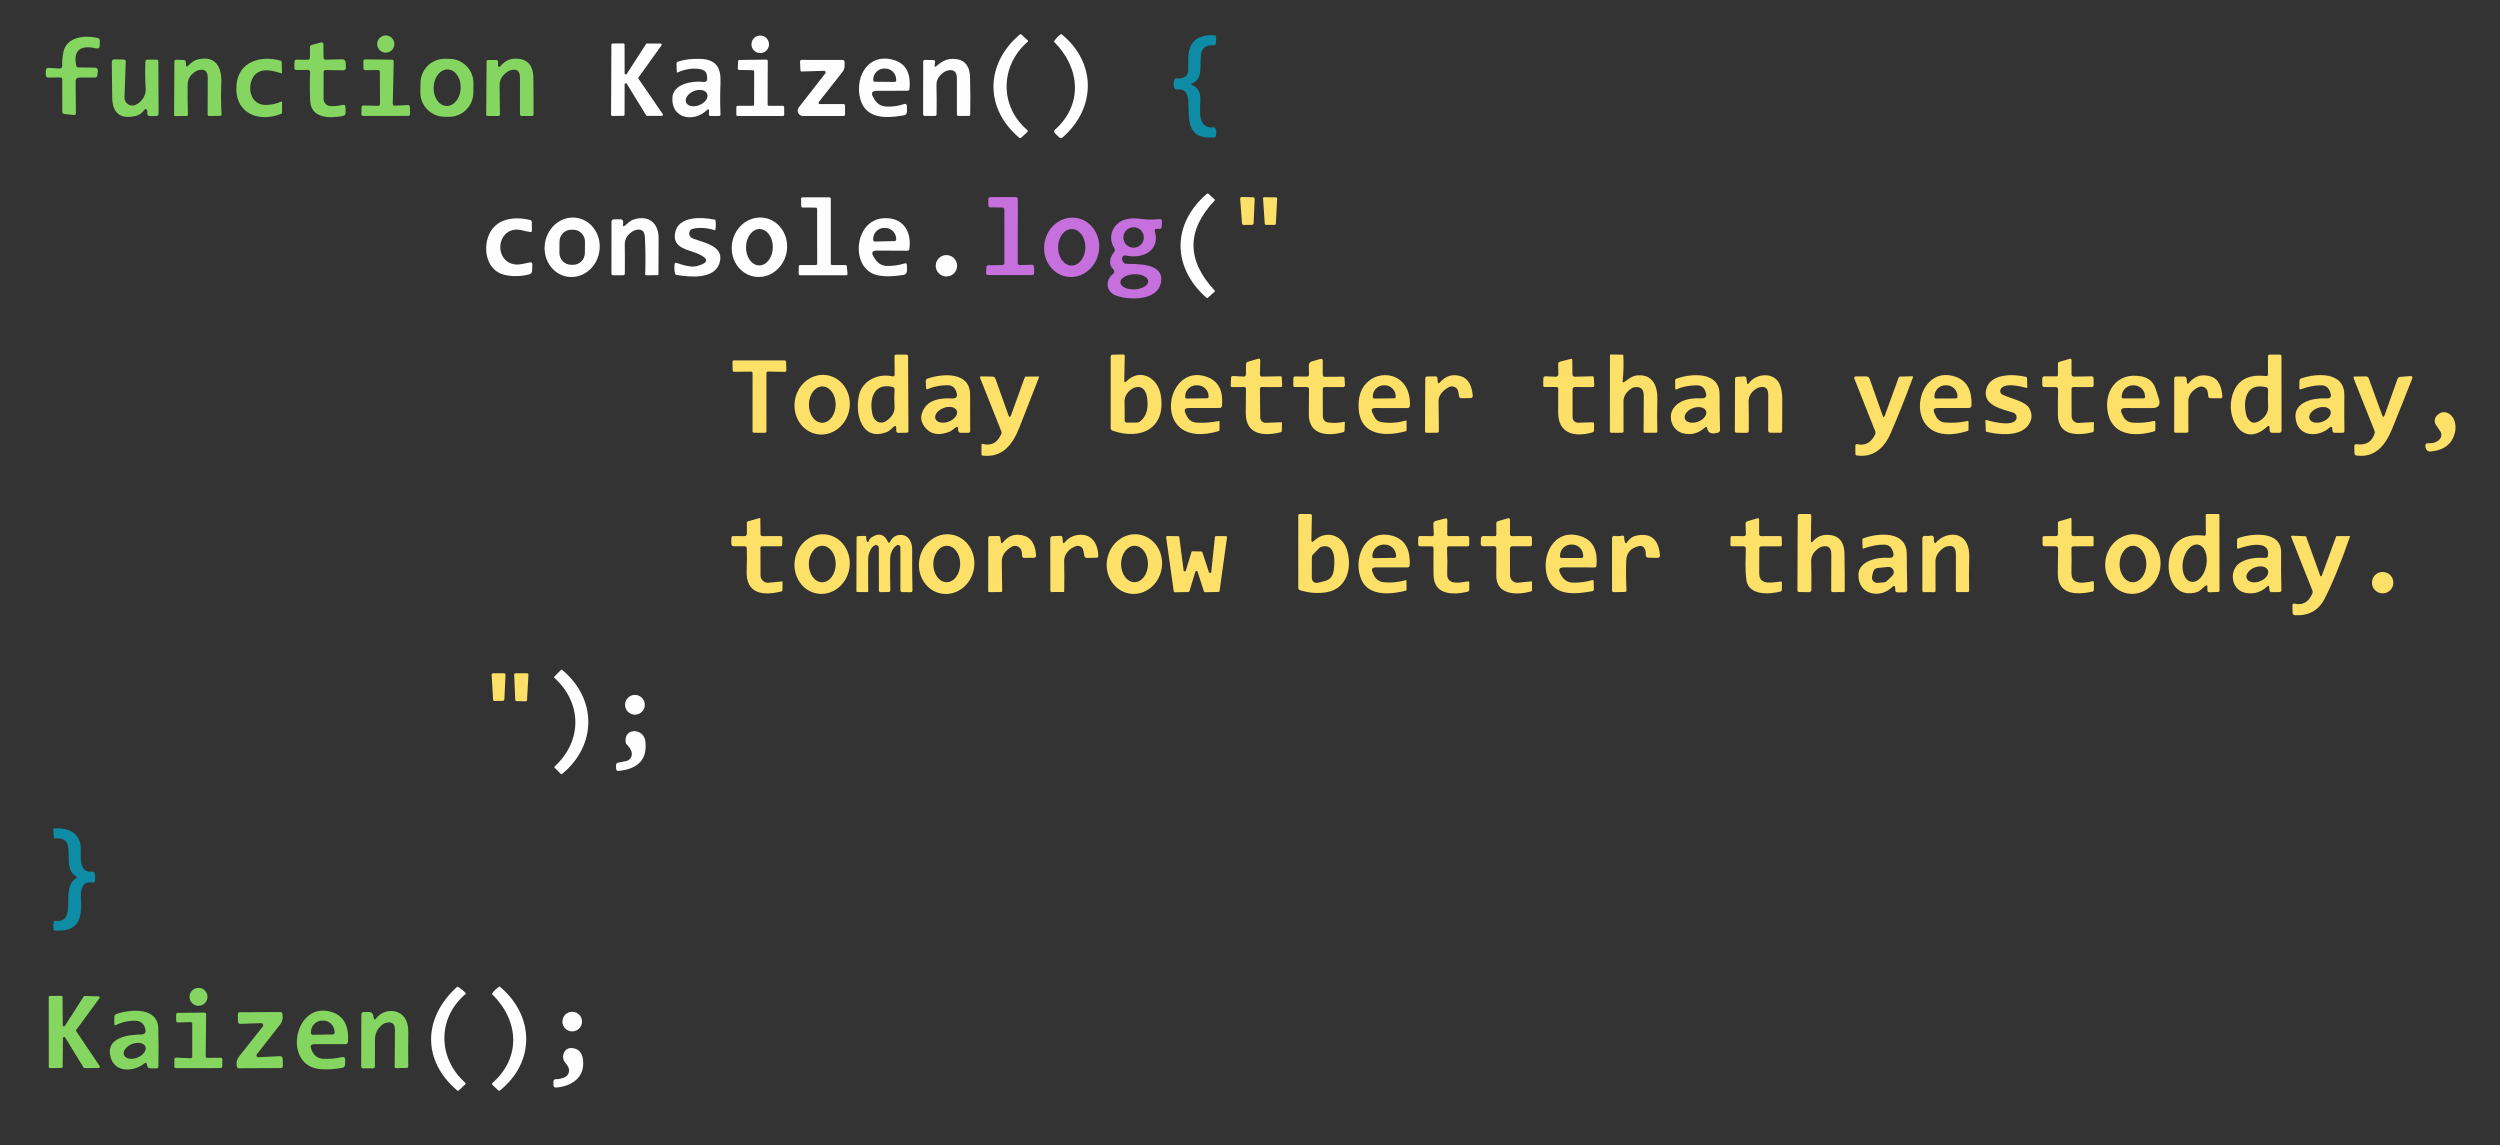 <?xml version="1.0" encoding="UTF-8" standalone="no"?>
<svg xmlns="http://www.w3.org/2000/svg" version="1.2" baseProfile="tiny" viewBox="0.00 0.00 738.00 338.00" width="738.00" height="338.00">
<rect x="0.00" y="0.00" width="738.00" height="338.00" fill="#333333" stroke="none"/>
<g>
<path fill="#fefefe" d="
  M 303.34 12.36
  C 295.31 19.27 294.90 31.28 303.26 38.39
  C 303.44 38.54 303.45 38.82 303.27 38.98
  L 301.39 40.70
  C 301.26 40.82 301.07 40.82 300.93 40.71
  C 290.57 32.03 290.85 18.86 301.00 10.21
  C 301.19 10.05 301.37 10.05 301.55 10.22
  L 303.35 11.88
  C 303.53 12.04 303.53 12.20 303.34 12.36
  Z"
/>
<path fill="#fefefe" d="
  M 311.43 38.29
  C 319.68 30.96 318.96 20.10 311.17 12.35
  C 311.14 12.32 311.13 12.28 311.16 12.23
  C 311.67 11.37 312.34 10.66 313.18 10.10
  C 313.25 10.05 313.31 10.05 313.37 10.10
  C 323.65 18.43 323.64 31.79 313.76 40.50
  C 313.36 40.85 312.97 40.84 312.58 40.47
  L 311.41 39.32
  C 311.05 38.97 311.06 38.62 311.43 38.29
  Z"
/>
<path fill="#0e8ea7" fill-opacity="0.980" d="
  M 351.95 25.12
  C 353.58 25.81 354.38 27.19 354.35 29.24
  C 354.30 32.33 353.32 38.11 358.26 37.60
  C 358.51 37.58 358.68 37.68 358.79 37.90
  C 359.12 38.62 359.15 39.41 358.87 40.27
  C 358.82 40.45 358.70 40.55 358.51 40.56
  C 345.37 41.81 355.02 25.58 347.56 26.41
  C 347.03 26.47 346.71 26.24 346.58 25.73
  C 346.42 25.08 346.42 24.42 346.58 23.75
  C 346.68 23.34 347.08 23.08 347.49 23.14
  C 349.05 23.38 350.74 22.56 350.79 20.78
  C 350.85 18.53 350.47 15.25 351.65 13.25
  C 352.93 11.08 355.30 10.15 358.76 10.44
  C 358.84 10.44 358.89 10.48 358.90 10.56
  C 359.07 11.39 359.05 12.24 358.85 13.11
  C 358.80 13.29 358.69 13.37 358.51 13.36
  C 350.99 12.81 357.30 22.50 351.95 24.57
  C 351.50 24.74 351.50 24.93 351.95 25.12
  Z"
/>
<path fill="#84d660" d="
  M 116.42 13.00
  C 116.42 14.40 115.28 15.54 113.88 15.54
  C 112.48 15.54 111.34 14.40 111.34 13.00
  C 111.34 11.60 112.48 10.46 113.88 10.46
  C 115.28 10.46 116.42 11.60 116.42 13.00
  Z"
/>
<path fill="#fefefe" d="
  M 227.01 13.08
  C 227.01 14.51 225.85 15.67 224.42 15.67
  C 222.99 15.67 221.83 14.51 221.83 13.08
  C 221.83 11.65 222.99 10.49 224.42 10.49
  C 225.85 10.49 227.01 11.65 227.01 13.08
  Z"
/>
<path fill="#84d660" d="
  M 17.73 22.86
  L 14.34 22.90
  C 13.79 22.90 13.52 22.63 13.52 22.09
  L 13.51 20.98
  C 13.51 20.30 13.85 19.98 14.52 20.03
  L 17.48 20.22
  C 18.09 20.26 18.39 19.97 18.37 19.36
  C 18.32 17.93 18.45 16.55 18.76 15.20
  C 19.78 10.83 25.05 10.34 28.80 11.19
  C 29.25 11.29 29.47 11.57 29.46 12.02
  L 29.43 13.51
  C 29.42 14.17 29.09 14.43 28.44 14.28
  C 24.41 13.34 21.45 14.28 22.49 19.33
  C 22.57 19.70 22.80 19.89 23.19 19.90
  L 28.09 19.97
  C 28.56 19.98 28.92 20.38 28.88 20.85
  L 28.75 22.22
  C 28.71 22.66 28.47 22.88 28.03 22.88
  L 23.35 22.88
  C 22.78 22.88 22.32 23.34 22.33 23.90
  L 22.40 33.43
  C 22.40 33.82 22.21 33.99 21.83 33.95
  L 18.99 33.66
  C 18.59 33.61 18.39 33.39 18.39 32.99
  L 18.37 23.49
  C 18.37 23.06 18.16 22.85 17.73 22.86
  Z"
/>
<path fill="#84d660" d="
  M 95.53 21.32
  L 95.52 29.20
  C 95.52 30.30 96.36 31.21 97.46 31.30
  C 98.65 31.39 99.84 31.29 101.02 30.99
  C 101.67 30.83 101.99 31.08 102.00 31.75
  L 102.03 33.27
  C 102.04 33.74 101.71 34.14 101.25 34.23
  C 97.38 34.99 91.82 35.02 91.56 29.76
  C 91.43 27.14 91.42 24.31 91.55 21.26
  C 91.56 20.92 91.29 20.64 90.96 20.64
  L 87.53 20.67
  C 87.09 20.68 86.88 20.46 86.89 20.02
  L 86.93 18.21
  C 86.94 17.82 87.15 17.62 87.54 17.62
  L 90.81 17.63
  C 91.27 17.63 91.50 17.40 91.50 16.94
  L 91.51 13.95
  C 91.51 13.58 91.69 13.34 92.05 13.25
  L 94.79 12.53
  C 95.13 12.44 95.46 12.69 95.47 13.04
  L 95.51 16.95
  C 95.52 17.40 95.75 17.62 96.20 17.61
  L 100.98 17.50
  C 101.65 17.49 102.00 17.81 102.04 18.48
  L 102.12 19.79
  C 102.17 20.44 101.86 20.77 101.21 20.76
  L 96.18 20.67
  C 95.75 20.66 95.53 20.88 95.53 21.32
  Z"
/>
<path fill="#fefefe" d="
  M 185.01 21.82
  L 190.72 13.00
  C 190.78 12.90 190.89 12.84 191.01 12.84
  L 194.99 12.85
  C 195.27 12.85 195.43 13.16 195.27 13.39
  L 188.49 22.85
  C 188.41 22.96 188.40 23.12 188.48 23.24
  L 195.64 33.67
  C 195.80 33.89 195.64 34.20 195.36 34.20
  L 191.04 34.20
  C 190.92 34.20 190.81 34.14 190.75 34.04
  L 185.02 24.72
  C 184.84 24.43 184.39 24.55 184.39 24.90
  L 184.37 33.87
  C 184.37 34.06 184.22 34.21 184.03 34.21
  L 180.73 34.22
  C 180.54 34.22 180.39 34.07 180.39 33.88
  L 180.48 13.19
  C 180.48 13.01 180.63 12.86 180.81 12.85
  L 184.03 12.81
  C 184.21 12.80 184.37 12.96 184.37 13.14
  L 184.39 21.63
  C 184.39 21.97 184.83 22.10 185.01 21.82
  Z"
/>
<path fill="#84d660" d="
  M 55.62 19.33
  C 56.41 18.52 57.30 17.79 58.43 17.53
  C 63.81 16.31 65.53 19.96 65.33 24.56
  C 65.20 27.71 65.22 30.76 65.41 33.72
  C 65.43 34.04 65.28 34.20 64.97 34.20
  L 61.77 34.25
  C 61.45 34.25 61.29 34.09 61.29 33.77
  L 61.33 22.98
  C 61.34 20.92 60.35 20.19 58.38 20.78
  C 58.26 20.81 58.15 20.86 58.04 20.92
  C 56.29 21.89 55.41 23.25 55.39 24.98
  C 55.36 27.79 55.38 30.77 55.47 33.92
  C 55.48 34.12 55.38 34.22 55.18 34.23
  L 51.70 34.26
  C 51.49 34.27 51.39 34.16 51.39 33.95
  L 51.48 18.19
  C 51.48 17.80 51.67 17.62 52.06 17.63
  L 54.29 17.72
  C 54.59 17.73 54.84 17.98 54.85 18.28
  L 54.89 19.05
  C 54.92 19.71 55.16 19.80 55.62 19.33
  Z"
/>
<path fill="#84d660" d="
  M 78.31 30.98
  C 79.95 31.00 81.56 30.66 83.13 29.95
  C 83.21 29.92 83.25 29.95 83.25 30.04
  L 83.27 33.23
  C 83.27 33.40 83.19 33.52 83.03 33.59
  C 76.26 36.33 69.02 33.40 69.83 24.91
  C 70.48 18.11 77.07 16.26 82.88 17.92
  C 83.04 17.97 83.14 18.11 83.15 18.28
  L 83.25 21.48
  C 83.25 21.61 83.12 21.69 83.00 21.65
  C 78.93 20.18 76.20 20.52 74.82 22.65
  C 72.79 25.79 73.97 30.94 78.31 30.98
  Z"
/>
<path fill="#84d660" d="
  M 139.727 27.443
  C 139.66 31.40 136.41 34.55 132.456 34.489
  L 131.136 34.469
  C 127.18 34.41 124.03 31.15 124.089 27.197
  L 124.133 24.397
  C 124.20 20.44 127.45 17.29 131.405 17.351
  L 132.724 17.371
  C 136.68 17.43 139.83 20.69 139.771 24.643
  L 139.727 27.443
  Z
  M 131.803 31.276
  C 134.01 31.36 135.89 29.01 135.997 26.037
  C 136.11 23.06 134.41 20.58 132.197 20.504
  C 129.99 20.42 128.11 22.77 128.003 25.743
  C 127.89 28.72 129.59 31.20 131.803 31.276
  Z"
/>
<path fill="#84d660" d="
  M 147.01 18.96
  C 147.00 19.90 147.30 20.02 147.92 19.31
  C 149.07 18.02 150.42 17.36 151.98 17.32
  C 155.57 17.24 157.40 19.13 157.45 23.00
  C 157.50 26.67 157.52 30.27 157.50 33.79
  C 157.50 34.09 157.35 34.24 157.04 34.24
  L 153.99 34.25
  C 153.71 34.25 153.49 34.02 153.49 33.74
  L 153.50 22.94
  C 153.51 20.86 152.52 20.14 150.55 20.79
  C 150.40 20.84 150.26 20.91 150.12 20.99
  C 148.34 22.05 147.46 23.46 147.48 25.22
  C 147.52 28.05 147.55 30.89 147.58 33.72
  C 147.59 34.07 147.42 34.25 147.07 34.25
  L 144.01 34.25
  C 143.69 34.25 143.53 34.09 143.53 33.76
  L 143.64 18.16
  C 143.64 17.87 143.79 17.72 144.09 17.72
  L 146.50 17.72
  C 146.80 17.72 147.04 17.96 147.03 18.25
  L 147.01 18.96
  Z"
/>
<path fill="#fefefe" d="
  M 208.65 32.51
  C 204.95 36.19 198.03 35.17 198.50 28.70
  C 198.79 24.78 204.36 23.78 207.54 24.18
  C 208.44 24.29 208.84 23.90 208.75 22.99
  L 208.69 22.37
  C 208.59 21.38 208.06 20.77 207.11 20.52
  C 204.95 19.97 202.54 20.27 199.88 21.43
  C 199.82 21.46 199.79 21.44 199.79 21.37
  L 199.70 18.75
  C 199.69 18.51 199.84 18.30 200.07 18.22
  C 201.92 17.57 204.13 17.29 206.70 17.38
  C 211.49 17.54 212.87 20.04 212.69 24.42
  C 212.56 27.70 212.56 30.81 212.69 33.75
  C 212.70 34.08 212.55 34.24 212.22 34.24
  L 209.76 34.25
  C 209.43 34.25 209.27 34.09 209.28 33.76
  L 209.29 32.78
  C 209.30 32.17 209.08 32.08 208.65 32.51
  Z
  M 208.751 27.691
  C 208.29 26.56 206.52 26.20 204.801 26.905
  C 203.08 27.61 202.07 29.09 202.529 30.23
  C 202.99 31.36 204.76 31.72 206.479 31.015
  C 208.20 30.31 209.21 28.83 208.751 27.691
  Z"
/>
<path fill="#fefefe" d="
  M 258.95 26.80
  C 257.39 26.80 257.02 27.47 257.83 28.80
  L 258.18 29.39
  C 258.97 30.70 260.13 31.38 261.66 31.45
  C 263.54 31.53 265.22 31.30 266.71 30.76
  C 267.40 30.51 267.74 30.75 267.74 31.48
  L 267.73 32.94
  C 267.72 33.57 267.41 33.94 266.79 34.05
  C 261.25 35.04 254.95 35.17 253.74 28.25
  C 252.70 22.26 256.35 15.91 263.29 17.55
  C 267.22 18.48 268.95 21.35 268.48 26.18
  C 268.45 26.59 268.22 26.79 267.81 26.79
  L 258.95 26.80
  Z
  M 258.25 24.13
  L 264.07 24.19
  C 264.34 24.19 264.55 23.97 264.56 23.71
  L 264.56 23.57
  C 264.57 21.75 263.15 20.26 261.37 20.24
  L 261.03 20.24
  C 259.25 20.22 257.79 21.69 257.78 23.51
  L 257.78 23.65
  C 257.77 23.92 257.99 24.13 258.25 24.13
  Z"
/>
<path fill="#fefefe" d="
  M 276.43 19.49
  C 277.97 18.15 279.44 17.45 280.84 17.39
  C 284.39 17.24 286.23 19.02 286.35 22.73
  C 286.46 26.37 286.48 30.07 286.40 33.83
  C 286.40 34.08 286.27 34.21 286.01 34.21
  L 282.98 34.23
  C 282.65 34.23 282.48 34.06 282.48 33.73
  L 282.48 23.15
  C 282.48 21.08 281.48 20.32 279.49 20.88
  C 279.36 20.92 279.23 20.97 279.11 21.04
  C 277.31 22.07 276.42 23.43 276.45 25.11
  C 276.51 28.05 276.52 30.94 276.48 33.77
  C 276.48 34.02 276.27 34.23 276.02 34.23
  L 272.99 34.22
  C 272.67 34.22 272.51 34.06 272.51 33.74
  L 272.52 18.21
  C 272.52 17.86 272.70 17.68 273.05 17.69
  L 275.54 17.73
  C 275.91 17.74 276.08 17.93 276.03 18.30
  L 275.92 19.21
  C 275.85 19.76 276.02 19.85 276.43 19.49
  Z"
/>
<path fill="#84d660" d="
  M 42.53 32.53
  C 41.86 33.44 41.05 34.00 40.10 34.22
  C 35.55 35.28 33.22 33.47 33.12 28.79
  C 33.05 25.05 33.01 21.54 33.00 18.26
  C 33.00 17.85 33.34 17.51 33.75 17.52
  L 36.49 17.57
  C 36.93 17.58 37.14 17.80 37.12 18.24
  L 36.75 28.77
  C 36.69 30.42 38.33 31.59 39.87 31.01
  C 41.68 30.33 43.13 28.31 43.01 26.23
  C 42.84 23.34 42.81 20.62 42.93 18.09
  C 42.94 17.83 43.16 17.62 43.42 17.62
  L 46.19 17.62
  C 46.56 17.62 46.75 17.81 46.75 18.19
  L 46.82 33.47
  C 46.82 34.00 46.56 34.26 46.03 34.26
  L 44.18 34.26
  C 43.70 34.26 43.35 33.80 43.48 33.33
  C 43.54 33.10 43.53 32.87 43.44 32.64
  C 43.20 32.07 42.90 32.03 42.53 32.53
  Z"
/>
<path fill="#84d660" d="
  M 112.18 30.72
  L 112.13 21.18
  C 112.13 20.90 111.90 20.67 111.62 20.68
  L 107.79 20.71
  C 107.51 20.72 107.28 20.49 107.28 20.21
  L 107.26 18.04
  C 107.26 17.75 107.49 17.52 107.78 17.53
  L 115.71 17.61
  C 116.00 17.62 116.23 17.85 116.22 18.14
  L 115.95 30.67
  C 115.95 30.96 116.19 31.20 116.48 31.19
  L 120.47 31.01
  C 120.75 31.00 121.00 31.23 121.00 31.51
  L 121.05 33.69
  C 121.05 33.98 120.83 34.21 120.54 34.21
  L 107.18 34.23
  C 106.89 34.23 106.66 33.99 106.67 33.70
  L 106.73 31.64
  C 106.73 31.36 106.97 31.13 107.25 31.14
  L 111.66 31.23
  C 111.94 31.24 112.18 31.00 112.18 30.72
  Z"
/>
<path fill="#fefefe" d="
  M 227.00 31.24
  L 231.09 31.23
  C 231.31 31.23 231.49 31.41 231.49 31.63
  L 231.50 33.85
  C 231.50 34.07 231.32 34.25 231.10 34.25
  L 217.76 34.25
  C 217.54 34.25 217.36 34.07 217.36 33.85
  L 217.37 31.63
  C 217.37 31.41 217.55 31.23 217.77 31.23
  L 222.21 31.24
  C 222.43 31.24 222.61 31.06 222.61 30.84
  L 222.63 21.12
  C 222.63 20.91 222.45 20.73 222.24 20.72
  L 218.19 20.65
  C 217.96 20.64 217.79 20.46 217.80 20.23
  L 217.88 18.08
  C 217.88 17.87 218.06 17.70 218.27 17.70
  L 226.23 17.60
  C 226.46 17.60 226.64 17.78 226.64 18.01
  L 226.60 30.84
  C 226.60 31.06 226.78 31.24 227.00 31.24
  Z"
/>
<path fill="#fefefe" d="
  M 242.01 30.73
  L 248.95 30.71
  C 249.28 30.71 249.44 30.87 249.45 31.20
  L 249.47 33.76
  C 249.47 34.08 249.31 34.24 248.99 34.24
  L 237.06 34.25
  C 235.74 34.25 235.00 32.74 235.81 31.70
  L 243.64 21.65
  C 243.88 21.34 243.65 20.89 243.26 20.91
  L 236.71 21.11
  C 236.43 21.12 236.29 20.98 236.28 20.71
  L 236.17 18.20
  C 236.16 17.85 236.32 17.68 236.67 17.68
  L 248.75 17.70
  C 249.07 17.70 249.33 17.96 249.32 18.28
  C 249.28 19.43 249.50 20.19 248.72 21.20
  C 246.37 24.23 244.03 27.20 241.71 30.12
  C 241.52 30.37 241.69 30.73 242.01 30.73
  Z"
/>
<path fill="#fefefe" d="
  M 356.78 57.23
  L 358.60 58.90
  C 358.69 58.98 358.69 59.06 358.61 59.14
  C 350.24 67.95 350.23 76.83 358.58 85.77
  C 358.69 85.88 358.68 86.00 358.56 86.11
  L 356.53 87.92
  C 356.41 88.03 356.29 88.03 356.16 87.92
  C 345.91 78.87 345.96 66.05 356.26 57.22
  C 356.41 57.09 356.64 57.10 356.78 57.23
  Z"
/>
<path fill="#c670dd" d="
  M 301.02 78.25
  L 304.66 78.16
  C 304.99 78.16 305.25 78.41 305.26 78.74
  L 305.28 80.60
  C 305.29 80.93 305.03 81.19 304.70 81.19
  L 291.66 81.19
  C 291.32 81.19 291.06 80.91 291.08 80.58
  L 291.18 78.85
  C 291.20 78.54 291.44 78.31 291.75 78.30
  L 295.93 78.24
  C 296.25 78.23 296.50 77.98 296.50 77.66
  L 296.48 61.83
  C 296.48 61.52 296.22 61.26 295.91 61.25
  L 292.34 61.22
  C 292.02 61.21 291.77 60.96 291.76 60.64
  L 291.75 58.77
  C 291.74 58.45 292.00 58.19 292.32 58.19
  L 299.89 58.17
  C 300.21 58.17 300.47 58.43 300.47 58.75
  L 300.43 77.67
  C 300.43 77.99 300.70 78.25 301.02 78.25
  Z"
/>
<path fill="#fde068" d="
  M 366.64 65.97
  L 366.09 58.65
  C 366.07 58.38 366.29 58.15 366.56 58.15
  L 369.93 58.24
  C 370.19 58.24 370.39 58.46 370.38 58.72
  L 370.06 65.93
  C 370.05 66.18 369.85 66.37 369.60 66.37
  L 367.10 66.40
  C 366.86 66.40 366.66 66.21 366.64 65.97
  Z"
/>
<path fill="#fefefe" d="
  M 241.23 77.84
  L 241.21 61.68
  C 241.21 61.46 241.03 61.28 240.81 61.28
  L 236.90 61.26
  C 236.69 61.26 236.51 61.08 236.51 60.87
  L 236.48 58.65
  C 236.48 58.43 236.66 58.25 236.88 58.25
  L 244.85 58.25
  C 245.07 58.25 245.25 58.43 245.25 58.65
  L 245.25 77.84
  C 245.25 78.06 245.43 78.24 245.65 78.24
  L 249.60 78.25
  C 249.80 78.25 249.97 78.41 249.99 78.61
  L 250.19 80.82
  C 250.21 81.06 250.03 81.26 249.79 81.26
  L 236.18 81.25
  C 235.96 81.25 235.78 81.07 235.78 80.85
  L 235.79 78.65
  C 235.79 78.43 235.97 78.25 236.19 78.25
  L 240.83 78.24
  C 241.05 78.24 241.23 78.06 241.23 77.84
  Z"
/>
<path fill="#fde068" d="
  M 373.36 66.05
  L 372.85 58.59
  C 372.83 58.38 372.99 58.21 373.20 58.21
  L 376.68 58.26
  C 376.87 58.26 377.03 58.43 377.02 58.62
  L 376.63 66.05
  C 376.62 66.23 376.46 66.38 376.28 66.38
  L 373.71 66.38
  C 373.52 66.38 373.37 66.24 373.36 66.05
  Z"
/>
<path fill="#fefefe" d="
  M 184.52 66.56
  C 185.34 65.90 186.06 65.13 187.09 64.79
  C 191.60 63.35 194.45 65.97 194.42 70.36
  C 194.40 74.29 194.38 77.84 194.37 81.01
  C 194.37 81.14 194.27 81.24 194.15 81.24
  L 190.79 81.26
  C 190.57 81.26 190.46 81.15 190.47 80.93
  C 190.59 77.31 190.56 73.67 190.37 70.00
  C 190.28 68.09 189.31 67.41 187.48 67.94
  C 187.34 67.98 187.21 68.04 187.08 68.11
  C 185.29 69.12 184.40 70.48 184.43 72.17
  C 184.47 74.85 184.48 77.71 184.45 80.75
  C 184.44 81.08 184.28 81.24 183.95 81.25
  L 181.00 81.25
  C 180.67 81.26 180.50 81.09 180.50 80.75
  L 180.51 65.49
  C 180.52 64.99 180.77 64.74 181.26 64.74
  L 183.26 64.74
  C 183.58 64.74 183.86 64.98 183.92 65.30
  C 183.97 65.61 183.98 65.91 183.93 66.22
  C 183.82 66.85 184.02 66.97 184.52 66.56
  Z"
/>
<path fill="#fefefe" d="
  M 205.88 74.84
  C 203.18 73.69 198.60 73.30 199.25 68.95
  C 200.02 63.71 207.09 64.00 211.08 64.86
  C 211.15 64.87 211.19 64.92 211.20 64.99
  C 211.35 66.00 211.34 66.97 211.17 67.88
  C 211.15 67.97 211.10 68.01 211.01 67.98
  C 208.77 67.25 206.62 67.09 204.56 67.52
  C 204.13 67.61 203.78 67.89 203.60 68.28
  C 203.19 69.20 203.66 70.07 204.57 70.42
  C 207.74 71.64 214.20 72.64 212.32 77.87
  C 210.64 82.54 203.61 81.80 199.66 81.15
  C 199.47 81.12 199.34 81.00 199.29 80.81
  C 199.07 79.94 199.02 78.98 199.15 77.91
  C 199.18 77.66 199.43 77.50 199.67 77.59
  C 202.40 78.58 204.42 78.90 205.71 78.55
  C 209.32 77.58 209.37 76.34 205.88 74.84
  Z"
/>
<path fill="#fefefe" d="
  M 144.34 69.30
  C 146.45 64.47 151.75 63.79 156.52 64.95
  C 156.83 65.02 156.98 65.22 156.99 65.53
  L 157.02 68.05
  C 157.03 68.37 156.87 68.52 156.55 68.49
  C 154.96 68.33 153.40 67.57 151.79 67.83
  C 146.29 68.74 146.27 77.33 152.01 78.05
  C 153.49 78.24 155.01 77.71 156.46 77.45
  C 156.93 77.37 157.15 77.57 157.14 78.04
  L 157.09 79.85
  C 157.08 80.47 156.77 80.86 156.16 81.01
  C 153.72 81.62 151.34 81.67 149.02 81.16
  C 143.68 79.98 142.48 73.56 144.34 69.30
  Z"
/>
<path fill="#fefefe" d="
  M 167.417 81.674
  C 163.00 80.92 160.08 76.42 160.896 71.632
  C 161.71 66.84 165.96 63.57 170.383 64.326
  C 174.80 65.08 177.72 69.58 176.904 74.368
  C 176.09 79.16 171.84 82.43 167.417 81.674
  Z
  M 172.685 71.333
  C 172.70 69.41 171.15 67.83 169.225 67.813
  L 168.685 67.808
  C 166.76 67.79 165.18 69.34 165.165 71.267
  L 165.135 74.647
  C 165.12 76.57 166.67 78.15 168.595 78.167
  L 169.135 78.172
  C 171.06 78.19 172.64 76.64 172.655 74.713
  L 172.685 71.333
  Z"
/>
<path fill="#fefefe" d="
  M 222.607 81.648
  C 218.17 80.84 215.28 76.31 216.151 71.531
  C 217.02 66.75 221.32 63.53 225.754 64.332
  C 230.19 65.14 233.08 69.67 232.208 74.449
  C 231.34 79.23 227.04 82.45 222.607 81.648
  Z
  M 224.086 78.349
  C 226.27 78.39 228.09 76.01 228.139 73.049
  C 228.19 70.08 226.46 67.65 224.274 67.611
  C 222.09 67.57 220.27 69.95 220.221 72.911
  C 220.17 75.88 221.90 78.31 224.086 78.349
  Z"
/>
<path fill="#fefefe" d="
  M 258.92 73.97
  C 257.46 73.96 257.12 74.58 257.91 75.82
  C 258.06 76.05 258.20 76.26 258.33 76.47
  C 259.20 77.84 260.44 78.52 262.06 78.51
  C 263.85 78.51 265.49 78.26 266.99 77.77
  C 267.48 77.62 267.72 77.79 267.72 78.30
  L 267.73 79.99
  C 267.73 80.57 267.31 81.06 266.74 81.15
  C 263.68 81.66 261.12 81.69 259.05 81.25
  C 250.93 79.51 252.00 65.28 260.46 64.45
  C 266.10 63.90 269.17 67.75 268.46 73.40
  C 268.41 73.81 268.19 74.01 267.78 74.01
  L 258.92 73.97
  Z
  M 258.27 71.31
  L 264.08 71.17
  C 264.35 71.17 264.57 70.94 264.56 70.67
  L 264.56 70.50
  C 264.52 68.68 263.03 67.24 261.23 67.28
  L 260.95 67.28
  C 259.15 67.32 257.72 68.83 257.76 70.66
  L 257.76 70.83
  C 257.77 71.10 258.00 71.31 258.27 71.31
  Z"
/>
<path fill="#c670dd" d="
  M 314.856 81.662
  C 310.44 80.90 307.52 76.41 308.349 71.628
  C 309.17 66.85 313.43 63.59 317.844 64.358
  C 322.26 65.12 325.18 69.61 324.351 74.392
  C 323.53 79.17 319.27 82.43 314.856 81.662
  Z
  M 316.314 78.39
  C 318.54 78.41 320.37 76.02 320.4 73.042
  C 320.43 70.07 318.65 67.63 316.426 67.61
  C 314.20 67.59 312.37 69.98 312.34 72.958
  C 312.31 75.93 314.09 78.37 316.314 78.39
  Z"
/>
<path fill="#c670dd" d="
  M 340.88 68.20
  C 342.59 73.90 337.44 76.52 332.45 75.44
  C 331.70 75.28 331.30 75.58 331.25 76.34
  C 331.23 76.69 331.34 77.04 331.57 77.37
  C 331.78 77.67 332.11 77.85 332.47 77.87
  C 335.52 78.01 343.08 77.59 342.80 82.64
  C 342.45 88.83 333.62 88.74 329.47 87.26
  C 326.57 86.23 326.09 82.75 328.58 80.85
  C 329.00 80.53 329.04 79.91 328.67 79.54
  C 327.04 77.91 327.66 75.96 328.90 74.38
  C 329.16 74.04 329.18 73.59 328.95 73.24
  C 326.84 70.01 328.45 65.97 332.03 64.85
  C 333.38 64.43 334.94 64.35 336.71 64.60
  C 338.54 64.87 340.42 64.89 342.33 64.68
  C 342.72 64.64 343.06 64.96 343.03 65.35
  L 342.92 66.98
  C 342.89 67.39 342.68 67.58 342.27 67.56
  L 341.42 67.52
  C 341.05 67.50 340.77 67.85 340.88 68.20
  Z
  M 337.66 70.10
  C 337.66 68.43 336.31 67.08 334.64 67.08
  C 332.97 67.08 331.62 68.43 331.62 70.10
  C 331.62 71.77 332.97 73.12 334.64 73.12
  C 336.31 73.12 337.66 71.77 337.66 70.10
  Z
  M 338.955 82.996
  C 338.90 81.76 337.01 80.85 334.735 80.953
  C 332.46 81.06 330.67 82.15 330.725 83.384
  C 330.78 84.62 332.67 85.53 334.945 85.427
  C 337.22 85.32 339.01 84.23 338.955 82.996
  Z"
/>
<path fill="#fefefe" d="
  M 282.54 78.46
  C 282.54 80.21 281.13 81.62 279.38 81.62
  C 277.63 81.62 276.22 80.21 276.22 78.46
  C 276.22 76.71 277.63 75.30 279.38 75.30
  C 281.13 75.30 282.54 76.71 282.54 78.46
  Z"
/>
<path fill="#fde068" d="
  M 263.90 125.91
  C 263.27 126.35 262.72 127.14 262.01 127.44
  C 254.38 130.67 252.20 122.03 253.65 116.39
  C 254.72 112.21 259.41 110.14 263.44 111.10
  C 263.79 111.18 264.12 110.92 264.11 110.56
  L 264.05 105.19
  C 264.04 104.85 264.21 104.68 264.56 104.68
  L 267.49 104.68
  C 267.87 104.68 268.06 104.87 268.06 105.24
  L 268.17 127.27
  C 268.18 127.57 268.03 127.72 267.73 127.73
  L 265.19 127.78
  C 264.86 127.79 264.59 127.52 264.58 127.19
  L 264.57 126.26
  C 264.56 125.72 264.34 125.60 263.90 125.91
  Z
  M 263.36 114.19
  C 257.57 112.93 256.55 118.38 257.60 122.53
  C 258.03 124.23 259.73 125.38 261.39 124.40
  C 262.96 123.47 264.22 121.95 264.07 119.96
  C 263.96 118.32 263.96 116.71 264.07 115.13
  C 264.11 114.61 263.87 114.30 263.36 114.19
  Z"
/>
<path fill="#fde068" d="
  M 332.50 112.58
  C 336.50 108.54 341.77 111.41 342.65 116.59
  C 344.32 126.45 336.77 130.06 328.45 127.14
  C 328.06 127.01 327.87 126.73 327.87 126.32
  L 327.88 105.29
  C 327.88 104.90 328.07 104.71 328.46 104.70
  L 331.58 104.64
  C 331.88 104.63 332.03 104.78 332.02 105.08
  L 331.89 112.32
  C 331.88 112.92 332.08 113.01 332.50 112.58
  Z
  M 338.60 117.26
  C 337.67 111.60 331.88 114.96 331.96 118.47
  C 332.01 120.52 332.02 122.37 332.00 124.02
  C 331.99 124.51 332.24 124.75 332.73 124.75
  L 335.57 124.74
  C 335.94 124.74 336.27 124.63 336.56 124.40
  C 338.45 122.91 339.13 120.53 338.60 117.26
  Z"
/>
<path fill="#fde068" d="
  M 479.38 112.84
  C 480.63 111.95 481.74 110.95 483.37 110.81
  C 487.82 110.42 489.34 113.91 489.25 117.79
  C 489.17 121.14 489.17 124.31 489.24 127.29
  C 489.25 127.60 489.10 127.75 488.79 127.75
  L 485.52 127.74
  C 485.33 127.74 485.18 127.59 485.19 127.40
  L 485.24 116.78
  C 485.25 114.81 484.28 114.00 482.34 114.34
  C 482.17 114.37 482.02 114.42 481.88 114.51
  C 480.13 115.56 479.25 116.90 479.25 118.53
  C 479.24 121.27 479.25 124.18 479.27 127.27
  C 479.28 127.59 479.12 127.75 478.79 127.75
  L 475.74 127.76
  C 475.40 127.76 475.23 127.59 475.23 127.24
  L 475.26 104.84
  C 475.26 104.70 475.33 104.63 475.47 104.64
  L 478.98 104.70
  C 479.13 104.70 479.20 104.78 479.21 104.93
  C 479.34 107.47 479.27 110.03 479.00 112.62
  C 478.98 112.82 479.21 112.96 479.38 112.84
  Z"
/>
<path fill="#fde068" d="
  M 669.27 125.95
  C 662.52 132.21 657.43 124.30 658.72 117.81
  C 659.75 112.60 663.16 110.33 668.93 111.02
  C 669.32 111.07 669.51 110.90 669.51 110.51
  L 669.50 105.21
  C 669.50 104.86 669.68 104.68 670.03 104.68
  L 672.96 104.67
  C 673.31 104.67 673.49 104.85 673.49 105.21
  L 673.52 127.00
  C 673.52 127.51 673.26 127.77 672.75 127.77
  L 670.78 127.76
  C 670.29 127.76 670.03 127.52 670.01 127.03
  L 669.96 126.23
  C 669.93 125.64 669.70 125.55 669.27 125.95
  Z
  M 663.09 122.47
  C 663.30 123.36 663.80 124.06 664.57 124.56
  C 664.86 124.75 665.18 124.82 665.52 124.78
  C 667.51 124.54 669.62 122.39 669.55 120.23
  C 669.48 118.41 669.47 116.68 669.52 115.03
  C 669.53 114.64 669.34 114.39 668.95 114.30
  C 662.99 112.85 662.08 118.30 663.09 122.47
  Z"
/>
<path fill="#fde068" d="
  M 367.79 110.47
  L 367.82 107.57
  C 367.83 107.16 368.03 106.89 368.43 106.77
  L 371.34 105.92
  C 371.81 105.78 372.04 105.96 372.03 106.45
  L 371.94 110.55
  C 371.93 110.97 372.13 111.18 372.55 111.17
  L 378.03 111.08
  C 378.25 111.08 378.37 111.19 378.38 111.41
  L 378.49 113.75
  C 378.50 114.09 378.34 114.26 378.00 114.26
  L 372.47 114.25
  C 372.11 114.25 371.93 114.43 371.94 114.78
  L 372.02 123.26
  C 372.03 124.14 372.76 124.84 373.64 124.81
  L 378.15 124.65
  C 378.34 124.64 378.44 124.74 378.44 124.93
  L 378.39 127.20
  C 378.39 127.41 378.29 127.54 378.09 127.59
  C 373.32 128.80 367.73 128.52 367.75 121.95
  C 367.76 119.48 367.78 117.10 367.81 114.81
  C 367.81 114.44 367.62 114.25 367.25 114.25
  L 363.77 114.26
  C 363.45 114.26 363.30 114.10 363.31 113.77
  L 363.41 111.51
  C 363.43 111.15 363.62 110.98 363.98 111.00
  L 367.03 111.17
  C 367.53 111.20 367.78 110.96 367.79 110.47
  Z"
/>
<path fill="#fde068" d="
  M 390.48 114.89
  L 390.50 122.92
  C 390.50 123.83 391.18 124.61 392.08 124.72
  C 393.67 124.93 395.21 124.87 396.70 124.53
  C 396.91 124.49 397.01 124.57 397.00 124.78
  L 396.92 127.08
  C 396.91 127.34 396.79 127.51 396.54 127.58
  C 392.02 128.83 386.34 128.53 386.36 122.27
  C 386.37 119.74 386.39 117.29 386.42 114.93
  C 386.43 114.48 386.21 114.25 385.75 114.25
  L 382.26 114.25
  C 381.93 114.25 381.77 114.09 381.78 113.76
  L 381.80 111.66
  C 381.80 111.30 381.98 111.12 382.34 111.13
  L 385.86 111.17
  C 386.17 111.18 386.43 110.92 386.42 110.60
  L 386.36 107.82
  C 386.35 107.31 386.69 106.85 387.18 106.71
  L 389.75 105.97
  C 390.23 105.84 390.47 106.02 390.48 106.52
  L 390.48 110.61
  C 390.49 111.03 390.70 111.24 391.11 111.23
  L 396.42 111.19
  C 396.68 111.19 396.90 111.39 396.91 111.65
  L 397.03 113.72
  C 397.05 114.01 396.81 114.26 396.52 114.26
  L 391.11 114.25
  C 390.69 114.25 390.48 114.46 390.48 114.89
  Z"
/>
<path fill="#fde068" d="
  M 464.22 115.02
  L 464.22 123.16
  C 464.22 124.08 464.99 124.82 465.91 124.79
  L 470.05 124.66
  C 470.40 124.65 470.58 124.82 470.57 125.17
  L 470.56 126.98
  C 470.56 127.33 470.39 127.56 470.05 127.65
  C 464.85 129.14 459.86 128.07 459.97 121.54
  C 460.00 119.12 460.01 116.87 459.99 114.79
  C 459.99 114.43 459.81 114.25 459.45 114.25
  L 456.03 114.25
  C 455.71 114.25 455.55 114.09 455.56 113.78
  L 455.59 111.73
  C 455.60 111.28 455.82 111.07 456.27 111.09
  L 459.28 111.21
  C 459.70 111.23 460.04 110.89 460.03 110.47
  L 459.96 107.49
  C 459.95 107.10 460.14 106.86 460.51 106.76
  L 463.69 105.95
  C 463.98 105.87 464.13 105.98 464.14 106.29
  L 464.18 110.46
  C 464.19 110.97 464.45 111.22 464.96 111.21
  L 470.02 111.07
  C 470.33 111.06 470.49 111.21 470.51 111.52
  L 470.63 113.68
  C 470.65 114.07 470.46 114.26 470.07 114.26
  L 464.98 114.25
  C 464.47 114.25 464.22 114.51 464.22 115.02
  Z"
/>
<path fill="#fde068" d="
  M 606.81 114.26
  L 603.44 114.25
  C 603.13 114.25 602.89 114.01 602.88 113.70
  L 602.87 111.75
  C 602.86 111.32 603.07 111.11 603.50 111.10
  L 607.08 111.10
  C 607.36 111.10 607.50 110.96 607.50 110.67
  L 607.50 107.36
  C 607.50 107.08 607.63 106.90 607.90 106.82
  L 611.02 105.91
  C 611.27 105.84 611.52 106.02 611.52 106.28
  L 611.52 110.48
  C 611.52 110.87 611.84 111.19 612.23 111.18
  L 617.43 111.09
  C 617.76 111.08 618.03 111.35 618.03 111.68
  L 618.04 113.73
  C 618.04 114.02 617.81 114.26 617.52 114.26
  L 612.13 114.25
  C 611.72 114.25 611.51 114.46 611.52 114.87
  L 611.54 122.88
  C 611.54 124.01 612.50 124.92 613.63 124.85
  L 617.98 124.60
  C 618.07 124.59 618.12 124.64 618.12 124.73
  L 618.08 127.22
  C 618.07 127.42 617.97 127.54 617.78 127.59
  C 613.33 128.65 607.57 128.76 607.49 122.51
  C 607.46 120.00 607.48 117.51 607.55 115.02
  C 607.56 114.51 607.32 114.26 606.81 114.26
  Z"
/>
<path fill="#fde068" d="
  M 226.25 110.12
  L 226.25 127.33
  C 226.25 127.57 226.06 127.76 225.82 127.76
  L 222.58 127.75
  C 222.34 127.75 222.15 127.56 222.15 127.32
  L 222.16 110.13
  C 222.16 109.89 221.97 109.70 221.73 109.70
  L 216.71 109.75
  C 216.48 109.75 216.29 109.56 216.28 109.33
  L 216.23 106.82
  C 216.22 106.58 216.42 106.38 216.66 106.38
  L 231.62 106.39
  C 231.85 106.39 232.04 106.57 232.05 106.80
  L 232.15 109.32
  C 232.16 109.57 231.96 109.78 231.71 109.77
  L 226.69 109.69
  C 226.45 109.68 226.25 109.88 226.25 110.12
  Z"
/>
<path fill="#fde068" d="
  M 241.197 128.171
  C 236.76 127.41 233.84 122.89 234.669 118.083
  C 235.50 113.28 239.77 110.00 244.203 110.769
  C 248.64 111.53 251.56 116.05 250.731 120.857
  C 249.90 125.66 245.63 128.94 241.197 128.171
  Z
  M 242.665 124.799
  C 244.85 124.83 246.65 122.46 246.69 119.495
  C 246.73 116.54 245.00 114.11 242.815 114.081
  C 240.63 114.05 238.83 116.42 238.79 119.385
  C 238.75 122.34 240.48 124.77 242.665 124.799
  Z"
/>
<path fill="#fde068" d="
  M 282.13 126.18
  C 281.48 126.59 280.97 127.19 280.23 127.47
  C 277.40 128.56 275.19 128.31 273.59 126.73
  C 271.66 124.83 271.42 122.75 272.86 120.48
  C 274.22 118.35 276.92 117.40 280.97 117.62
  C 282.32 117.70 282.78 117.10 282.35 115.81
  L 282.27 115.56
  C 281.86 114.35 281.02 113.73 279.74 113.72
  C 277.63 113.70 275.70 114.08 273.93 114.85
  C 273.57 115.01 273.38 114.89 273.37 114.50
  L 273.29 112.53
  C 273.27 112.14 273.44 111.89 273.81 111.76
  C 278.22 110.22 286.37 109.66 286.37 116.48
  C 286.37 119.95 286.38 123.51 286.40 127.14
  C 286.41 127.56 286.20 127.77 285.78 127.77
  L 283.58 127.76
  C 283.25 127.76 283.04 127.60 282.93 127.29
  C 282.85 127.07 282.82 126.83 282.83 126.58
  C 282.85 126.01 282.62 125.87 282.13 126.18
  Z
  M 282.452 121.259
  C 282.03 120.15 280.28 119.78 278.54 120.439
  C 276.80 121.10 275.73 122.53 276.148 123.641
  C 276.57 124.75 278.32 125.12 280.06 124.461
  C 281.80 123.80 282.87 122.37 282.452 121.259
  Z"
/>
<path fill="#fde068" d="
  M 350.96 120.45
  C 349.79 120.46 349.46 120.99 349.97 122.04
  L 350.32 122.76
  C 350.93 124.03 351.93 124.70 353.34 124.77
  C 355.42 124.88 357.54 124.72 359.70 124.30
  C 359.90 124.26 360.00 124.34 360.00 124.54
  L 360.01 126.79
  C 360.01 127.05 359.89 127.22 359.64 127.29
  C 339.66 133.18 343.48 106.81 356.17 111.21
  C 359.63 112.41 361.15 115.27 360.73 119.79
  C 360.70 120.22 360.47 120.43 360.04 120.43
  L 350.96 120.45
  Z
  M 350.31 117.65
  L 356.35 117.57
  C 356.60 117.57 356.79 117.37 356.79 117.13
  L 356.79 117.00
  C 356.76 115.17 355.26 113.71 353.43 113.73
  L 353.15 113.73
  C 351.31 113.75 349.84 115.25 349.87 117.08
  L 349.87 117.21
  C 349.87 117.46 350.07 117.65 350.31 117.65
  Z"
/>
<path fill="#fde068" d="
  M 406.00 120.45
  C 404.98 120.45 404.69 120.91 405.13 121.83
  L 405.69 122.99
  C 406.14 123.93 406.88 124.48 407.91 124.63
  C 410.29 124.98 412.64 124.82 414.95 124.15
  C 415.13 124.10 415.22 124.16 415.22 124.35
  L 415.23 127.00
  C 415.24 127.13 415.15 127.25 415.02 127.29
  C 407.93 129.24 400.40 128.23 401.09 118.56
  C 401.85 108.07 416.74 107.81 416.20 119.75
  C 416.17 120.22 415.92 120.46 415.45 120.46
  L 406.00 120.45
  Z
  M 405.72 117.65
  L 411.56 117.59
  C 411.81 117.59 412.02 117.38 412.02 117.12
  L 412.01 116.97
  C 411.99 115.17 410.53 113.72 408.74 113.74
  L 408.46 113.74
  C 406.67 113.76 405.24 115.24 405.25 117.05
  L 405.26 117.20
  C 405.26 117.45 405.47 117.65 405.72 117.65
  Z"
/>
<path fill="#fde068" d="
  M 425.12 112.81
  C 426.88 110.88 428.95 110.31 431.33 111.09
  C 433.81 111.90 434.53 114.43 434.75 116.77
  C 434.80 117.27 434.57 117.52 434.07 117.53
  L 431.31 117.55
  C 431.03 117.55 430.79 117.34 430.74 117.06
  L 430.49 115.65
  C 430.27 114.36 428.84 113.66 427.69 114.29
  C 426.21 115.10 424.65 116.51 424.67 118.34
  C 424.69 121.27 424.72 124.22 424.76 127.21
  C 424.76 127.56 424.59 127.73 424.24 127.74
  L 421.22 127.77
  C 420.85 127.78 420.66 127.59 420.66 127.22
  L 420.73 111.70
  C 420.74 111.33 420.93 111.14 421.30 111.13
  L 423.70 111.10
  C 424.11 111.09 424.33 111.30 424.35 111.71
  L 424.39 112.55
  C 424.42 113.22 424.67 113.31 425.12 112.81
  Z"
/>
<path fill="#fde068" d="
  M 503.53 115.80
  L 503.44 115.56
  C 503.03 114.33 502.17 113.73 500.87 113.75
  C 498.52 113.78 496.56 114.17 494.99 114.92
  C 494.69 115.07 494.54 114.97 494.53 114.63
  L 494.50 112.30
  C 494.49 112.05 494.61 111.88 494.85 111.79
  C 499.09 110.22 507.63 109.55 507.62 116.38
  C 507.61 119.75 507.66 123.25 507.75 126.86
  C 507.76 127.31 507.54 127.60 507.11 127.73
  C 505.26 128.26 504.21 127.83 503.96 126.43
  C 503.88 125.96 503.66 125.89 503.31 126.20
  C 501.34 127.97 499.15 128.54 496.74 127.89
  C 493.47 127.01 492.24 122.90 494.11 120.38
  C 495.62 118.35 498.31 117.42 502.18 117.59
  C 503.51 117.65 503.96 117.05 503.53 115.80
  Z
  M 503.626 121.334
  C 503.22 120.22 501.49 119.84 499.771 120.472
  C 498.05 121.10 496.99 122.52 497.394 123.626
  C 497.80 124.74 499.53 125.12 501.249 124.488
  C 502.97 123.86 504.03 122.44 503.626 121.334
  Z"
/>
<path fill="#fde068" d="
  M 516.28 113.10
  C 518.40 110.15 523.64 109.77 525.30 113.31
  C 525.85 114.46 526.12 115.99 526.13 117.89
  C 526.14 120.96 526.13 124.05 526.09 127.18
  C 526.09 127.57 525.90 127.76 525.51 127.76
  L 522.54 127.73
  C 522.23 127.73 521.97 127.47 521.97 127.16
  L 521.98 116.53
  C 521.98 114.54 521.03 113.84 519.13 114.41
  C 518.92 114.48 518.73 114.57 518.55 114.68
  C 516.94 115.68 516.15 116.99 516.19 118.60
  C 516.25 121.33 516.27 124.21 516.24 127.22
  C 516.24 127.52 516.00 127.76 515.70 127.76
  L 512.68 127.75
  C 512.30 127.75 512.11 127.56 512.12 127.18
  L 512.19 111.80
  C 512.19 111.45 512.36 111.27 512.70 111.25
  L 514.76 111.11
  C 515.23 111.08 515.49 111.29 515.56 111.76
  L 515.72 112.96
  C 515.79 113.48 515.97 113.53 516.28 113.10
  Z"
/>
<path fill="#fde068" d="
  M 572.02 120.44
  C 570.88 120.44 570.56 120.95 571.06 121.98
  L 571.50 122.90
  C 572.00 123.93 573.00 124.62 574.14 124.72
  C 576.35 124.91 578.57 124.77 580.79 124.28
  C 580.96 124.24 581.12 124.37 581.12 124.55
  L 581.10 126.91
  C 581.10 127.06 581.03 127.16 580.88 127.21
  C 560.89 133.62 564.39 106.58 577.35 111.24
  C 580.62 112.41 582.16 115.23 581.99 119.69
  C 581.97 120.11 581.63 120.44 581.21 120.44
  L 572.02 120.44
  Z
  M 571.51 117.65
  L 577.39 117.61
  C 577.64 117.61 577.85 117.41 577.85 117.15
  L 577.85 117.00
  C 577.84 115.19 576.37 113.72 574.56 113.73
  L 574.30 113.73
  C 572.49 113.74 571.04 115.22 571.05 117.04
  L 571.05 117.19
  C 571.05 117.44 571.26 117.65 571.51 117.65
  Z"
/>
<path fill="#fde068" d="
  M 594.75 124.34
  C 595.66 123.62 595.40 122.17 594.30 121.81
  C 591.21 120.79 585.25 119.76 586.30 115.04
  C 587.36 110.21 594.34 110.32 598.09 111.26
  C 598.26 111.30 598.37 111.45 598.38 111.63
  L 598.46 114.27
  C 598.47 114.48 598.37 114.55 598.17 114.50
  C 593.96 113.35 591.45 113.47 590.62 114.85
  C 590.29 115.42 590.49 116.15 591.07 116.46
  C 593.41 117.70 597.87 118.32 599.10 120.62
  C 600.08 122.45 599.88 124.19 598.49 125.83
  C 595.89 128.91 589.93 128.35 586.42 127.47
  C 586.29 127.44 586.22 127.35 586.22 127.21
  L 586.09 124.16
  C 586.08 124.01 586.16 123.95 586.31 123.99
  C 590.74 125.18 593.55 125.29 594.75 124.34
  Z"
/>
<path fill="#fde068" d="
  M 627.45 120.45
  C 626.18 120.44 625.83 121.01 626.40 122.15
  L 626.75 122.86
  C 627.34 124.03 628.28 124.66 629.59 124.76
  C 631.67 124.91 633.72 124.75 635.75 124.28
  C 636.09 124.20 636.26 124.33 636.26 124.68
  L 636.27 126.81
  C 636.27 127.09 636.13 127.27 635.86 127.35
  C 630.60 128.92 624.00 128.70 622.39 122.48
  C 620.72 115.99 624.63 109.65 632.20 111.12
  C 634.31 111.53 635.69 112.75 636.35 114.79
  C 636.66 115.75 636.97 116.71 637.28 117.68
  C 637.89 119.54 637.21 120.47 635.25 120.46
  L 627.45 120.45
  Z
  M 626.75 117.61
  L 632.79 117.61
  C 633.03 117.61 633.22 117.42 633.22 117.18
  L 633.22 117.07
  C 633.22 115.24 631.73 113.75 629.89 113.75
  L 629.65 113.75
  C 627.81 113.75 626.32 115.24 626.32 117.07
  L 626.32 117.18
  C 626.32 117.42 626.51 117.61 626.75 117.61
  Z"
/>
<path fill="#fde068" d="
  M 646.24 112.97
  C 647.87 111.00 649.95 110.37 652.47 111.08
  C 655.10 111.82 655.86 114.53 656.04 116.95
  C 656.07 117.38 655.87 117.59 655.44 117.58
  L 652.56 117.55
  C 652.16 117.54 651.93 117.34 651.88 116.94
  L 651.73 115.79
  C 651.56 114.49 650.16 113.73 648.98 114.30
  C 647.35 115.09 645.98 116.50 645.99 118.41
  C 646.01 121.54 646.02 124.48 646.01 127.23
  C 646.01 127.57 645.84 127.74 645.50 127.74
  L 642.28 127.75
  C 641.97 127.76 641.81 127.60 641.81 127.28
  L 641.83 111.72
  C 641.83 111.41 642.08 111.16 642.40 111.15
  L 644.78 111.15
  C 645.14 111.15 645.45 111.42 645.48 111.78
  L 645.57 112.76
  C 645.62 113.37 645.85 113.44 646.24 112.97
  Z"
/>
<path fill="#fde068" d="
  M 688.46 126.29
  C 688.43 126.00 688.09 125.87 687.88 126.07
  C 684.35 129.39 678.04 129.04 677.63 123.14
  C 677.32 118.64 682.94 117.40 686.72 117.61
  C 687.96 117.68 688.36 117.13 687.93 115.96
  L 687.79 115.58
  C 687.33 114.33 686.43 113.71 685.10 113.74
  C 683.16 113.77 681.23 114.16 679.30 114.89
  C 678.93 115.03 678.75 114.91 678.76 114.52
  L 678.80 112.45
  C 678.81 112.08 678.99 111.83 679.34 111.70
  C 683.94 110.12 692.11 109.68 692.05 116.66
  C 692.02 120.21 692.02 123.74 692.07 127.23
  C 692.08 127.58 691.90 127.75 691.55 127.75
  L 689.18 127.76
  C 688.85 127.76 688.58 127.51 688.55 127.19
  L 688.46 126.29
  Z
  M 687.962 121.289
  C 687.54 120.19 685.81 119.82 684.107 120.471
  C 682.40 121.12 681.36 122.55 681.778 123.651
  C 682.20 124.75 683.93 125.12 685.633 124.469
  C 687.34 123.82 688.38 122.39 687.962 121.289
  Z"
/>
<path fill="#fde068" d="
  M 297.66 122.48
  C 297.94 123.26 298.22 123.26 298.50 122.48
  L 302.48 111.46
  C 302.55 111.27 302.69 111.17 302.89 111.17
  L 306.56 111.14
  C 306.73 111.13 306.78 111.21 306.72 111.37
  C 304.73 116.54 302.79 121.49 300.92 126.20
  C 298.97 131.10 296.03 135.24 289.97 134.48
  C 289.81 134.46 289.73 134.37 289.73 134.20
  L 289.74 131.26
  C 289.74 131.09 289.90 130.97 290.06 131.02
  C 292.53 131.71 294.35 130.78 295.54 128.22
  C 295.69 127.90 295.69 127.58 295.56 127.26
  L 289.34 111.60
  C 289.21 111.27 289.32 111.10 289.69 111.11
  L 292.96 111.17
  C 293.41 111.18 293.72 111.40 293.87 111.83
  L 297.66 122.48
  Z"
/>
<path fill="#fde068" d="
  M 555.74 122.63
  C 555.97 123.27 556.19 123.27 556.42 122.63
  L 560.48 111.46
  C 560.54 111.29 560.70 111.18 560.88 111.17
  L 564.52 111.07
  C 564.67 111.07 564.77 111.21 564.72 111.35
  C 562.39 117.65 560.17 123.20 558.07 128.01
  C 556.20 132.29 553.00 135.17 548.08 134.44
  C 547.87 134.41 547.71 134.22 547.71 134.01
  L 547.70 131.51
  C 547.70 131.24 547.95 131.05 548.21 131.11
  C 550.57 131.66 552.34 130.71 553.52 128.28
  C 553.67 127.95 553.68 127.62 553.55 127.28
  L 547.43 111.84
  C 547.24 111.36 547.40 111.12 547.92 111.12
  L 550.87 111.12
  C 551.41 111.12 551.77 111.37 551.94 111.88
  L 555.74 122.63
  Z"
/>
<path fill="#fde068" d="
  M 703.97 122.49
  L 707.73 111.90
  C 707.88 111.49 708.17 111.27 708.60 111.24
  L 711.50 111.03
  C 712.09 110.99 712.28 111.25 712.06 111.80
  C 710.15 116.70 708.19 121.60 706.20 126.49
  C 704.28 131.22 701.37 135.21 695.68 134.48
  C 695.26 134.43 695.05 134.19 695.04 133.76
  L 695.00 131.74
  C 694.99 131.27 695.22 131.07 695.69 131.13
  C 698.46 131.50 700.23 130.42 701.00 127.88
  C 701.06 127.67 701.06 127.44 700.98 127.24
  L 694.82 111.75
  C 694.66 111.34 694.80 111.14 695.23 111.14
  L 698.37 111.11
  C 698.82 111.10 699.12 111.31 699.27 111.74
  L 703.19 122.50
  C 703.45 123.22 703.71 123.22 703.97 122.49
  Z"
/>
<path fill="#fde068" d="
  M 720.10 129.76
  C 720.77 129.12 720.88 128.08 720.36 127.31
  L 719.10 125.44
  C 718.53 124.59 718.62 123.47 719.32 122.73
  C 720.30 121.69 721.37 121.42 722.52 121.91
  C 724.62 122.79 725.18 125.51 724.73 127.52
  C 723.96 131.02 721.53 132.94 717.44 133.29
  C 716.78 133.35 716.18 132.89 716.07 132.23
  L 716.00 131.84
  C 715.88 131.13 716.18 130.79 716.90 130.84
  C 718.21 130.92 719.27 130.56 720.10 129.76
  Z"
/>
<path fill="#fde068" d="
  M 387.87 159.66
  C 391.45 156.30 396.30 157.88 397.67 162.46
  C 399.23 167.69 397.57 173.85 391.56 174.84
  C 389.05 175.25 386.46 175.06 383.81 174.25
  C 383.44 174.14 383.25 173.88 383.25 173.49
  L 383.25 152.24
  C 383.25 151.90 383.42 151.73 383.76 151.73
  L 386.76 151.73
  C 387.11 151.73 387.28 151.91 387.27 152.26
  L 387.12 159.33
  C 387.11 160.03 387.36 160.14 387.87 159.66
  Z
  M 389.46 161.77
  L 387.56 163.73
  C 387.36 163.94 387.26 164.18 387.26 164.47
  L 387.24 170.24
  C 387.23 171.74 387.96 172.31 389.41 171.95
  C 390.04 171.80 390.56 171.67 390.97 171.56
  C 392.48 171.19 393.37 170.24 393.65 168.71
  C 394.13 166.08 394.43 160.22 390.11 161.39
  C 389.86 161.46 389.64 161.59 389.46 161.77
  Z"
/>
<path fill="#fde068" d="
  M 535.20 159.78
  C 536.27 158.59 537.53 157.96 538.98 157.90
  C 542.58 157.75 544.42 159.62 544.49 163.51
  C 544.56 167.44 544.58 171.07 544.57 174.42
  C 544.57 174.65 544.45 174.77 544.22 174.77
  L 541.06 174.80
  C 540.73 174.80 540.56 174.64 540.57 174.31
  L 540.60 163.63
  C 540.61 161.61 539.64 160.87 537.69 161.41
  C 537.54 161.45 537.40 161.51 537.27 161.59
  C 535.48 162.67 534.60 164.07 534.65 165.78
  C 534.73 168.58 534.75 171.37 534.72 174.16
  C 534.71 174.52 534.43 174.80 534.07 174.80
  L 531.19 174.78
  C 530.80 174.78 530.60 174.58 530.60 174.19
  L 530.69 152.21
  C 530.69 151.95 530.90 151.74 531.16 151.74
  L 534.22 151.74
  C 534.54 151.74 534.70 151.90 534.69 152.22
  L 534.57 159.53
  C 534.56 160.18 534.77 160.26 535.20 159.78
  Z"
/>
<path fill="#fde068" d="
  M 651.01 172.95
  C 650.14 173.60 649.51 174.51 648.43 174.82
  C 641.43 176.81 639.16 169.17 640.57 163.95
  C 641.81 159.41 645.18 157.47 650.68 158.13
  C 650.94 158.16 651.16 157.96 651.16 157.71
  L 651.13 152.05
  C 651.13 151.88 651.27 151.74 651.45 151.74
  L 654.82 151.73
  C 655.05 151.73 655.17 151.85 655.17 152.08
  L 655.20 174.27
  C 655.20 174.59 655.04 174.75 654.73 174.76
  L 652.23 174.84
  C 651.89 174.85 651.60 174.57 651.61 174.23
  L 651.63 173.27
  C 651.64 172.74 651.43 172.64 651.01 172.95
  Z
  M 646.843 171.747
  C 648.74 172.10 650.74 169.93 651.301 166.898
  C 651.86 163.87 650.78 161.13 648.877 160.773
  C 646.98 160.42 644.98 162.59 644.419 165.622
  C 643.86 168.65 644.94 171.39 646.843 171.747
  Z"
/>
<path fill="#fde068" d="
  M 224.48 161.77
  L 224.51 169.87
  C 224.51 171.14 225.61 172.14 226.88 172.02
  L 230.82 171.64
  C 230.95 171.63 231.01 171.69 231.01 171.82
  L 230.98 174.22
  C 230.97 174.42 230.88 174.54 230.69 174.59
  C 225.38 175.92 220.12 175.45 220.41 168.45
  C 220.51 166.13 220.52 163.95 220.45 161.91
  C 220.44 161.48 220.21 161.26 219.78 161.26
  L 216.69 161.25
  C 216.15 161.25 215.88 160.98 215.88 160.44
  L 215.89 158.87
  C 215.89 158.45 216.10 158.24 216.51 158.25
  L 219.74 158.26
  C 220.23 158.26 220.48 158.01 220.48 157.51
  L 220.47 154.30
  C 220.46 154.12 220.58 153.96 220.76 153.91
  L 224.18 152.93
  C 224.36 152.88 224.45 152.94 224.45 153.13
  L 224.50 157.63
  C 224.51 158.05 224.72 158.26 225.14 158.26
  L 230.48 158.25
  C 230.75 158.25 230.96 158.47 230.95 158.73
  L 230.90 160.80
  C 230.89 161.10 230.74 161.25 230.45 161.25
  L 224.99 161.26
  C 224.65 161.26 224.48 161.43 224.48 161.77
  Z"
/>
<path fill="#fde068" d="
  M 519.34 161.93
  C 519.33 164.27 519.32 166.74 519.33 169.35
  C 519.34 173.04 523.61 171.84 525.69 171.66
  C 525.92 171.64 526.03 171.74 526.02 171.96
  L 526.00 174.21
  C 525.99 174.40 525.90 174.52 525.73 174.57
  C 522.50 175.49 516.18 175.91 515.53 171.22
  C 515.11 168.18 515.33 164.97 515.36 161.89
  C 515.36 161.55 515.08 161.27 514.74 161.26
  L 511.29 161.26
  C 510.98 161.26 510.82 161.10 510.83 160.79
  L 510.85 158.70
  C 510.85 158.39 511.00 158.24 511.30 158.25
  L 514.70 158.26
  C 515.17 158.26 515.40 158.03 515.38 157.56
  L 515.29 154.65
  C 515.28 154.23 515.47 153.96 515.87 153.85
  L 518.83 152.99
  C 519.06 152.92 519.29 153.09 519.29 153.33
  L 519.31 157.66
  C 519.31 158.06 519.51 158.26 519.91 158.26
  L 525.47 158.24
  C 525.80 158.23 525.96 158.39 525.97 158.72
  L 526.01 160.75
  C 526.02 161.10 525.85 161.27 525.50 161.27
  L 520.00 161.27
  C 519.56 161.27 519.34 161.49 519.34 161.93
  Z"
/>
<path fill="#fde068" d="
  M 607.51 157.75
  L 607.50 154.29
  C 607.50 154.08 607.60 153.95 607.79 153.90
  L 611.25 152.89
  C 611.42 152.84 611.50 152.91 611.50 153.08
  L 611.52 157.77
  C 611.52 158.04 611.74 158.26 612.02 158.26
  L 617.76 158.24
  C 617.93 158.24 618.02 158.33 618.02 158.51
  L 618.03 160.99
  C 618.03 161.17 617.94 161.26 617.76 161.26
  L 612.18 161.27
  C 611.71 161.27 611.48 161.50 611.49 161.97
  C 611.54 164.36 611.54 166.70 611.49 169.01
  C 611.39 172.95 615.38 172.05 617.71 171.57
  C 617.92 171.52 618.12 171.69 618.11 171.90
  L 618.11 174.14
  C 618.11 174.43 617.97 174.60 617.69 174.65
  C 613.08 175.64 607.40 175.71 607.46 169.29
  C 607.48 166.98 607.51 164.56 607.55 162.01
  C 607.56 161.51 607.31 161.26 606.81 161.26
  L 603.50 161.26
  C 603.21 161.26 602.98 161.03 602.97 160.74
  L 602.96 158.77
  C 602.96 158.43 603.13 158.26 603.48 158.26
  L 607.00 158.25
  C 607.28 158.25 607.51 158.03 607.51 157.75
  Z"
/>
<path fill="#fde068" d="
  M 423.26 157.75
  L 423.12 154.70
  C 423.10 154.26 423.38 153.87 423.80 153.77
  L 426.60 153.07
  C 427.04 152.96 427.26 153.14 427.26 153.59
  L 427.22 157.74
  C 427.22 158.09 427.39 158.27 427.74 158.26
  L 433.09 158.22
  C 433.50 158.22 433.71 158.43 433.72 158.84
  L 433.73 160.77
  C 433.73 161.05 433.51 161.27 433.23 161.27
  L 427.74 161.27
  C 427.33 161.26 427.14 161.46 427.16 161.87
  C 427.28 164.24 427.30 166.78 427.22 169.48
  C 427.11 172.99 431.39 171.90 433.26 171.63
  C 433.58 171.58 433.74 171.72 433.74 172.04
  L 433.72 174.04
  C 433.72 174.41 433.54 174.63 433.19 174.70
  C 428.94 175.65 423.27 175.73 423.18 169.73
  C 423.14 167.08 423.14 164.48 423.18 161.93
  C 423.19 161.48 422.98 161.26 422.53 161.27
  L 419.21 161.27
  C 418.90 161.27 418.64 161.01 418.64 160.70
  L 418.66 158.78
  C 418.66 158.41 418.85 158.23 419.22 158.23
  L 422.75 158.27
  C 423.10 158.27 423.27 158.10 423.26 157.75
  Z"
/>
<path fill="#fde068" d="
  M 445.74 162.01
  L 445.76 169.87
  C 445.77 171.14 446.86 172.13 448.13 172.01
  L 452.05 171.62
  C 452.18 171.61 452.24 171.66 452.24 171.79
  L 452.25 174.26
  C 452.25 174.41 452.15 174.54 452.00 174.58
  C 447.89 175.75 441.70 175.73 441.70 169.97
  C 441.69 167.34 441.70 164.67 441.73 161.96
  C 441.74 161.48 441.50 161.24 441.01 161.24
  L 437.93 161.27
  C 437.36 161.27 437.09 160.99 437.11 160.43
  L 437.16 159.01
  C 437.18 158.48 437.46 158.22 437.99 158.23
  L 441.22 158.28
  C 441.55 158.29 441.72 158.12 441.72 157.78
  L 441.71 154.54
  C 441.71 154.17 441.88 153.94 442.23 153.84
  L 445.05 153.02
  C 445.52 152.89 445.76 153.06 445.76 153.55
  L 445.74 157.62
  C 445.73 158.05 445.94 158.26 446.37 158.26
  L 451.73 158.25
  C 452.06 158.25 452.22 158.41 452.22 158.74
  L 452.21 160.78
  C 452.20 161.05 451.99 161.26 451.72 161.26
  L 446.49 161.26
  C 445.99 161.26 445.74 161.51 445.74 162.01
  Z"
/>
<path fill="#fde068" d="
  M 241.219 175.216
  C 236.78 174.47 233.84 169.96 234.654 165.161
  C 235.47 160.36 239.72 157.07 244.161 157.823
  C 248.60 158.57 251.54 163.08 250.726 167.879
  C 249.91 172.68 245.66 175.97 241.219 175.216
  Z
  M 242.683 171.88
  C 244.88 171.90 246.67 169.51 246.7 166.535
  C 246.73 163.56 244.97 161.14 242.777 161.12
  C 240.58 161.10 238.79 163.49 238.76 166.465
  C 238.73 169.44 240.49 171.86 242.683 171.88
  Z"
/>
<path fill="#fde068" d="
  M 256.43 159.74
  C 256.63 159.23 256.94 158.85 257.35 158.58
  C 259.44 157.23 261.03 157.68 262.11 159.93
  C 262.32 160.36 262.53 160.37 262.74 159.94
  C 263.45 158.53 264.55 157.85 266.04 157.91
  C 268.35 157.99 269.30 160.25 269.28 162.24
  C 269.25 166.48 269.28 170.50 269.36 174.29
  C 269.37 174.65 269.19 174.83 268.83 174.82
  L 266.29 174.78
  C 266.02 174.77 265.80 174.56 265.80 174.29
  L 265.80 161.57
  C 265.80 161.04 265.22 160.70 264.75 160.97
  C 264.35 161.19 264.02 161.49 263.76 161.88
  C 263.12 162.79 262.79 163.75 262.78 164.78
  C 262.73 167.92 262.74 171.06 262.82 174.19
  C 262.83 174.57 262.64 174.76 262.27 174.77
  L 260.00 174.80
  C 259.63 174.81 259.44 174.62 259.44 174.25
  L 259.43 161.75
  C 259.43 161.13 258.78 160.72 258.22 160.98
  C 257.87 161.14 257.58 161.38 257.35 161.71
  C 256.66 162.70 256.30 163.75 256.29 164.86
  C 256.26 167.91 256.26 171.10 256.30 174.45
  C 256.31 174.68 256.20 174.79 255.97 174.79
  L 253.04 174.77
  C 252.89 174.77 252.81 174.69 252.81 174.54
  L 252.86 158.70
  C 252.86 158.41 253.01 158.26 253.30 158.25
  L 255.27 158.20
  C 255.60 158.19 255.74 158.35 255.71 158.68
  C 255.67 159.07 255.73 159.43 255.90 159.76
  C 256.09 160.16 256.27 160.15 256.43 159.74
  Z"
/>
<path fill="#fde068" d="
  M 277.869 175.227
  C 273.43 174.42 270.54 169.87 271.412 165.069
  C 272.28 160.27 276.59 157.03 281.031 157.833
  C 285.47 158.64 288.36 163.19 287.488 167.991
  C 286.62 172.79 282.31 176.03 277.869 175.227
  Z
  M 279.414 171.86
  C 281.61 171.89 283.41 169.50 283.45 166.538
  C 283.49 163.57 281.74 161.15 279.546 161.12
  C 277.35 161.09 275.55 163.48 275.51 166.441
  C 275.47 169.41 277.22 171.83 279.414 171.86
  Z"
/>
<path fill="#fde068" d="
  M 296.05 160.12
  C 297.77 157.98 299.94 157.35 302.56 158.24
  C 304.96 159.05 305.70 161.65 305.85 163.95
  C 305.88 164.41 305.67 164.64 305.20 164.65
  L 302.50 164.69
  C 301.94 164.70 301.67 164.43 301.70 163.86
  C 301.72 163.42 301.67 162.99 301.54 162.56
  C 301.16 161.30 299.69 160.74 298.57 161.44
  C 297.00 162.42 295.71 163.76 295.73 165.76
  C 295.76 168.81 295.80 171.69 295.84 174.42
  C 295.84 174.65 295.72 174.77 295.49 174.77
  L 292.01 174.80
  C 291.82 174.80 291.72 174.70 291.72 174.51
  L 291.73 158.77
  C 291.73 158.44 291.90 158.27 292.23 158.26
  L 294.72 158.22
  C 295.05 158.21 295.25 158.38 295.30 158.71
  L 295.49 159.97
  C 295.56 160.45 295.74 160.50 296.05 160.12
  Z"
/>
<path fill="#fde068" d="
  M 313.77 159.95
  C 313.82 160.42 313.99 160.48 314.30 160.11
  C 315.31 158.86 316.61 158.13 318.18 157.92
  C 322.14 157.37 324.13 160.34 324.21 164.09
  C 324.22 164.45 324.04 164.64 323.67 164.65
  L 320.85 164.70
  C 320.43 164.71 320.18 164.51 320.10 164.09
  L 319.80 162.50
  C 319.61 161.50 318.58 160.89 317.61 161.22
  C 315.78 161.84 314.10 163.53 314.14 165.62
  C 314.21 168.53 314.21 171.50 314.16 174.55
  C 314.16 174.69 314.09 174.76 313.95 174.76
  L 310.42 174.77
  C 310.19 174.77 310.07 174.65 310.07 174.42
  L 310.04 159.01
  C 310.04 158.54 310.27 158.30 310.74 158.28
  L 312.92 158.18
  C 313.36 158.16 313.60 158.37 313.65 158.80
  L 313.77 159.95
  Z"
/>
<path fill="#fde068" d="
  M 333.382 175.224
  C 328.94 174.46 326.00 169.95 326.827 165.145
  C 327.65 160.34 331.92 157.06 336.358 157.816
  C 340.80 158.58 343.74 163.09 342.913 167.895
  C 342.09 172.70 337.82 175.98 333.382 175.224
  Z
  M 334.873 171.86
  C 337.07 171.88 338.86 169.48 338.88 166.518
  C 338.90 163.55 337.14 161.14 334.947 161.12
  C 332.75 161.10 330.96 163.50 330.94 166.462
  C 330.92 169.43 332.68 171.84 334.873 171.86
  Z"
/>
<path fill="#fde068" d="
  M 405.23 169.04
  L 405.62 169.89
  C 406.15 171.00 407.22 171.76 408.44 171.88
  C 410.55 172.09 412.74 171.88 415.01 171.26
  C 415.12 171.23 415.18 171.27 415.19 171.39
  L 415.22 174.03
  C 415.23 174.22 415.14 174.33 414.96 174.38
  C 410.72 175.47 404.13 176.14 401.92 171.21
  C 399.27 165.31 402.59 156.34 410.47 158.03
  C 414.50 158.89 416.39 161.83 416.14 166.84
  C 416.12 167.28 415.89 167.50 415.45 167.50
  L 406.21 167.49
  C 405.07 167.49 404.74 168.01 405.23 169.04
  Z
  M 405.59 164.77
  L 411.69 164.67
  C 411.94 164.67 412.14 164.46 412.13 164.21
  L 412.13 164.07
  C 412.10 162.21 410.57 160.73 408.72 160.76
  L 408.44 160.76
  C 406.58 160.79 405.10 162.32 405.13 164.18
  L 405.13 164.32
  C 405.14 164.57 405.34 164.77 405.59 164.77
  Z"
/>
<path fill="#fde068" d="
  M 461.75 167.49
  C 460.30 167.48 459.93 168.11 460.63 169.38
  L 460.88 169.85
  C 461.67 171.27 462.87 171.99 464.50 172.00
  C 466.46 172.01 468.29 171.76 469.98 171.25
  C 470.27 171.16 470.42 171.27 470.43 171.58
  L 470.51 173.91
  C 470.52 174.26 470.36 174.46 470.02 174.52
  C 465.32 175.38 458.64 176.19 456.76 170.21
  C 454.84 164.12 458.68 156.03 466.25 158.16
  C 470.05 159.23 471.72 162.17 471.27 167.00
  C 471.24 167.34 471.05 167.51 470.71 167.51
  L 461.75 167.49
  Z
  M 460.99 164.73
  L 466.89 164.73
  C 467.16 164.73 467.37 164.52 467.37 164.25
  L 467.37 164.08
  C 467.37 162.24 465.90 160.75 464.08 160.75
  L 463.80 160.75
  C 461.98 160.75 460.51 162.24 460.51 164.08
  L 460.51 164.25
  C 460.51 164.52 460.72 164.73 460.99 164.73
  Z"
/>
<path fill="#fde068" d="
  M 480.25 160.14
  C 480.98 159.03 481.92 158.35 483.08 158.11
  C 487.28 157.24 489.59 159.15 490.02 163.83
  C 490.07 164.40 489.81 164.69 489.23 164.68
  L 486.73 164.64
  C 486.08 164.63 485.78 164.31 485.83 163.66
  C 485.88 162.87 485.70 162.20 485.29 161.67
  C 484.97 161.26 484.45 161.07 483.94 161.18
  C 481.46 161.71 480.17 163.13 480.07 165.43
  C 479.96 168.07 479.98 171.01 480.14 174.26
  C 480.16 174.57 480.01 174.73 479.70 174.74
  L 476.34 174.81
  C 476.08 174.82 475.87 174.61 475.87 174.35
  L 475.87 158.99
  C 475.87 158.38 476.17 158.12 476.77 158.21
  C 477.43 158.31 478.08 158.29 478.71 158.14
  C 479.26 158.01 479.52 158.23 479.48 158.80
  C 479.45 159.27 479.53 159.70 479.72 160.10
  C 479.88 160.43 480.06 160.44 480.25 160.14
  Z"
/>
<path fill="#fde068" d="
  M 558.71 173.16
  C 555.28 176.82 548.49 175.78 548.61 169.65
  C 548.70 165.56 554.15 164.43 557.59 164.66
  C 558.78 164.74 559.20 164.21 558.85 163.06
  L 558.76 162.74
  C 558.35 161.42 557.46 160.77 556.08 160.78
  C 554.11 160.79 552.12 161.18 550.10 161.94
  C 549.92 162.01 549.83 161.95 549.83 161.76
  L 549.77 159.48
  C 549.76 159.17 549.91 158.96 550.20 158.86
  C 554.63 157.27 562.87 156.65 562.88 163.57
  C 562.89 167.03 562.93 170.52 563.02 174.04
  C 563.03 174.59 562.77 174.87 562.22 174.87
  L 560.25 174.87
  C 559.68 174.87 559.43 174.59 559.48 174.02
  C 559.50 173.77 559.47 173.53 559.39 173.30
  C 559.24 172.88 559.02 172.83 558.71 173.16
  Z
  M 556.11 171.91
  C 556.47 171.88 556.80 171.73 557.05 171.48
  L 558.57 170.01
  C 559.63 168.99 558.80 167.21 557.33 167.36
  L 554.29 167.67
  C 553.63 167.73 553.08 168.22 552.94 168.87
  L 552.64 170.19
  C 552.41 171.21 553.25 172.16 554.29 172.07
  L 556.11 171.91
  Z"
/>
<path fill="#fde068" d="
  M 571.53 160.12
  C 573.91 157.38 578.83 156.70 580.59 160.43
  C 581.11 161.52 581.35 162.79 581.32 164.25
  C 581.23 167.79 581.22 171.14 581.29 174.29
  C 581.30 174.62 581.13 174.79 580.80 174.79
  L 577.81 174.77
  C 577.56 174.77 577.35 174.56 577.36 174.31
  L 577.38 163.58
  C 577.38 161.47 576.38 160.74 574.37 161.40
  C 574.24 161.45 574.11 161.51 573.99 161.59
  C 572.21 162.74 571.33 164.14 571.35 165.80
  C 571.38 168.53 571.39 171.41 571.37 174.45
  C 571.36 174.69 571.24 174.81 571.01 174.81
  L 567.85 174.80
  C 567.65 174.80 567.48 174.63 567.48 174.42
  L 567.48 158.97
  C 567.48 158.40 567.76 158.14 568.33 158.20
  C 568.92 158.27 569.48 158.24 570.02 158.12
  C 570.51 158.01 570.96 158.42 570.89 158.92
  C 570.84 159.29 570.86 159.64 570.95 159.99
  C 571.06 160.40 571.25 160.44 571.53 160.12
  Z"
/>
<path fill="#fde068" d="
  M 628.073 175.193
  C 623.64 174.40 620.73 169.87 621.587 165.079
  C 622.44 160.28 626.73 157.04 631.167 157.827
  C 635.60 158.62 638.51 163.15 637.654 167.941
  C 636.80 172.74 632.51 175.98 628.073 175.193
  Z
  M 629.603 171.88
  C 631.78 171.90 633.57 169.51 633.6 166.535
  C 633.63 163.56 631.88 161.14 629.697 161.12
  C 627.52 161.10 625.73 163.49 625.7 166.465
  C 625.67 169.44 627.42 171.86 629.603 171.88
  Z"
/>
<path fill="#fde068" d="
  M 669.26 173.11
  C 667.47 174.84 665.34 175.48 662.87 175.01
  C 658.49 174.18 657.83 168.05 661.51 165.97
  C 663.79 164.69 666.19 164.58 668.76 164.69
  C 669.17 164.71 669.41 164.52 669.48 164.11
  C 670.34 159.12 663.15 161.07 660.83 161.94
  C 660.61 162.02 660.37 161.86 660.37 161.62
  L 660.38 159.47
  C 660.39 159.12 660.56 158.89 660.89 158.78
  C 664.83 157.47 673.48 156.58 673.39 163.13
  C 673.34 166.90 673.37 170.56 673.48 174.09
  C 673.49 174.56 673.27 174.79 672.80 174.79
  L 670.55 174.80
  C 670.26 174.80 670.02 174.59 669.98 174.30
  L 669.85 173.31
  C 669.78 172.86 669.59 172.79 669.26 173.11
  Z
  M 669.49 168.355
  C 669.06 167.23 667.31 166.85 665.582 167.513
  C 663.85 168.17 662.80 169.62 663.23 170.745
  C 663.66 171.87 665.41 172.25 667.138 171.587
  C 668.87 170.93 669.92 169.48 669.49 168.355
  Z"
/>
<path fill="#fde068" d="
  M 685.40 169.93
  L 689.61 158.40
  C 689.64 158.31 689.71 158.26 689.80 158.26
  L 693.62 158.25
  C 693.72 158.25 693.75 158.30 693.72 158.39
  C 691.02 166.18 688.51 172.32 686.19 176.81
  C 684.44 180.19 681.57 181.79 677.58 181.62
  C 677.03 181.59 676.76 181.31 676.76 180.77
  L 676.74 178.71
  C 676.74 178.26 676.96 178.08 677.40 178.19
  C 679.70 178.76 681.42 177.80 682.56 175.33
  C 682.73 174.97 682.74 174.61 682.59 174.24
  C 680.45 168.91 678.37 163.64 676.34 158.43
  C 676.28 158.29 676.40 158.13 676.55 158.14
  L 680.52 158.29
  C 680.66 158.30 680.75 158.37 680.80 158.50
  L 684.92 169.93
  C 685.00 170.16 685.32 170.16 685.40 169.93
  Z"
/>
<path fill="#fde068" d="
  M 358.99 158.25
  L 361.87 158.26
  C 362.08 158.26 362.23 158.44 362.21 158.65
  L 360.02 174.45
  C 360.00 174.62 359.86 174.74 359.69 174.75
  L 355.73 174.82
  C 355.58 174.83 355.45 174.73 355.40 174.59
  L 353.52 168.77
  C 353.42 168.45 352.97 168.46 352.87 168.78
  L 351.12 174.52
  C 351.08 174.66 350.95 174.75 350.80 174.76
  L 346.83 174.85
  C 346.66 174.86 346.51 174.73 346.49 174.56
  L 344.24 158.61
  C 344.21 158.41 344.37 158.22 344.58 158.23
  L 347.79 158.27
  C 347.96 158.27 348.11 158.39 348.13 158.56
  L 349.40 168.39
  C 349.44 168.75 349.95 168.79 350.06 168.44
  L 351.72 162.98
  C 351.76 162.83 351.90 162.73 352.05 162.74
  L 354.61 162.79
  C 354.75 162.79 354.88 162.88 354.93 163.02
  L 356.89 168.92
  C 357.01 169.27 357.52 169.22 357.56 168.85
  L 358.65 158.55
  C 358.67 158.38 358.81 158.25 358.99 158.25
  Z"
/>
<path fill="#fde068" d="
  M 706.52 172.00
  C 706.52 173.75 705.11 175.16 703.36 175.16
  C 701.61 175.16 700.20 173.75 700.20 172.00
  C 700.20 170.25 701.61 168.84 703.36 168.84
  C 705.11 168.84 706.52 170.25 706.52 172.00
  Z"
/>
<path fill="#fefefe" d="
  M 163.78 226.22
  C 171.96 218.65 171.84 207.49 163.60 200.04
  C 163.51 199.95 163.50 199.87 163.59 199.78
  L 165.67 197.70
  C 165.74 197.63 165.81 197.62 165.88 197.69
  C 176.29 206.29 176.24 219.99 165.92 228.48
  C 165.80 228.58 165.68 228.58 165.57 228.47
  L 163.77 226.68
  C 163.61 226.52 163.61 226.37 163.78 226.22
  Z"
/>
<path fill="#fde068" d="
  M 145.56 206.50
  L 145.13 199.23
  C 145.11 198.97 145.32 198.75 145.58 198.75
  L 148.78 198.75
  C 149.03 198.75 149.24 198.96 149.23 199.22
  L 148.88 206.48
  C 148.87 206.71 148.67 206.90 148.43 206.90
  L 146.02 206.93
  C 145.78 206.93 145.58 206.74 145.56 206.50
  Z"
/>
<path fill="#fde068" d="
  M 152.10 206.58
  L 151.79 199.18
  C 151.78 198.94 151.96 198.75 152.20 198.75
  L 155.59 198.75
  C 155.82 198.75 156.01 198.95 156.00 199.18
  L 155.58 206.64
  C 155.57 206.86 155.38 207.04 155.16 207.03
  L 152.50 206.97
  C 152.29 206.96 152.11 206.79 152.10 206.58
  Z"
/>
<path fill="#fefefe" d="
  M 190.35 208.05
  C 190.35 209.66 189.04 210.97 187.43 210.97
  C 185.82 210.97 184.51 209.66 184.51 208.05
  C 184.51 206.44 185.82 205.13 187.43 205.13
  C 189.04 205.13 190.35 206.44 190.35 208.05
  Z"
/>
<path fill="#fefefe" d="
  M 186.50 222.28
  C 186.38 221.45 185.93 220.68 185.16 219.95
  C 184.88 219.69 184.72 219.37 184.68 219.00
  C 184.19 214.76 190.04 214.86 190.51 218.82
  C 191.13 224.05 188.51 226.97 182.66 227.57
  C 182.15 227.62 181.89 227.40 181.88 226.89
  L 181.85 225.96
  C 181.84 225.48 182.07 225.20 182.54 225.11
  L 184.78 224.68
  C 185.90 224.47 186.66 223.41 186.50 222.28
  Z"
/>
<path fill="#0e8ea7" fill-opacity="0.980" d="
  M 22.38 258.63
  C 17.77 256.10 23.37 246.77 16.30 247.54
  C 16.05 247.57 15.92 247.46 15.90 247.21
  L 15.73 244.78
  C 15.72 244.63 15.78 244.56 15.93 244.55
  C 20.06 244.23 23.56 245.88 23.83 250.01
  C 23.98 252.26 23.01 257.93 27.20 257.30
  C 27.54 257.25 27.87 257.47 27.94 257.81
  C 28.11 258.60 28.13 259.37 27.99 260.12
  C 27.92 260.45 27.73 260.59 27.40 260.53
  C 22.97 259.79 23.97 264.98 23.97 267.37
  C 23.97 272.49 21.96 275.15 16.02 274.68
  C 15.93 274.67 15.88 274.63 15.87 274.55
  C 15.64 273.48 15.68 272.59 16.01 271.90
  C 16.04 271.83 16.10 271.81 16.17 271.82
  C 23.27 272.74 17.56 262.27 22.39 259.32
  C 22.78 259.08 22.78 258.85 22.38 258.63
  Z"
/>
<path fill="#fefefe" d="
  M 137.38 293.47
  C 129.04 300.62 129.20 312.37 137.35 319.64
  C 137.49 319.76 137.49 319.98 137.35 320.10
  L 135.42 321.91
  C 135.27 322.04 135.13 322.05 134.98 321.92
  C 124.62 313.15 124.78 300.49 134.92 291.33
  C 134.99 291.27 135.06 291.26 135.14 291.30
  C 135.86 291.68 136.61 292.28 137.40 293.09
  C 137.53 293.22 137.52 293.35 137.38 293.47
  Z"
/>
<path fill="#fefefe" d="
  M 145.45 319.62
  C 153.81 312.20 153.28 301.34 145.29 293.51
  C 145.24 293.46 145.23 293.40 145.27 293.33
  C 145.81 292.46 146.53 291.76 147.43 291.23
  C 147.46 291.21 147.50 291.21 147.53 291.24
  C 157.84 299.87 158.01 313.49 147.62 321.88
  C 147.43 322.04 147.24 322.03 147.06 321.86
  L 145.44 320.34
  C 145.18 320.09 145.18 319.85 145.45 319.62
  Z"
/>
<path fill="#84d660" d="
  M 61.25 294.26
  C 61.25 295.72 60.06 296.91 58.60 296.91
  C 57.14 296.91 55.95 295.72 55.95 294.26
  C 55.95 292.80 57.14 291.61 58.60 291.61
  C 60.06 291.61 61.25 292.80 61.25 294.26
  Z"
/>
<path fill="#84d660" d="
  M 19.15 302.85
  L 24.71 294.16
  C 24.77 294.06 24.88 294.00 25.00 294.01
  L 29.10 294.12
  C 29.38 294.13 29.53 294.44 29.37 294.66
  L 22.51 304.02
  C 22.43 304.13 22.42 304.29 22.50 304.41
  L 29.43 314.73
  C 29.58 314.95 29.42 315.25 29.15 315.26
  L 24.96 315.30
  C 24.84 315.30 24.73 315.24 24.67 315.14
  L 19.22 306.25
  C 19.04 305.96 18.59 306.09 18.59 306.43
  L 18.49 314.94
  C 18.49 315.12 18.34 315.27 18.16 315.27
  L 14.74 315.30
  C 14.55 315.30 14.40 315.15 14.40 314.96
  L 14.39 294.34
  C 14.39 294.15 14.54 294.00 14.73 294.00
  L 18.13 293.98
  C 18.32 293.98 18.47 294.13 18.47 294.32
  L 18.52 302.67
  C 18.53 303.01 18.97 303.14 19.15 302.85
  Z"
/>
<path fill="#84d660" d="
  M 92.96 308.22
  C 91.82 308.21 91.47 308.74 91.92 309.79
  L 92.15 310.32
  C 92.71 311.63 93.97 312.51 95.39 312.56
  C 97.42 312.64 99.31 312.46 101.06 312.03
  C 101.50 311.92 101.93 312.27 101.92 312.73
  L 101.86 314.26
  C 101.84 314.81 101.56 315.13 101.03 315.22
  C 98.76 315.64 96.63 315.77 94.62 315.62
  C 83.14 314.73 86.90 295.24 97.93 298.75
  C 101.43 299.86 103.03 302.77 102.74 307.46
  C 102.71 307.98 102.43 308.24 101.90 308.24
  L 92.96 308.22
  Z
  M 92.34 305.47
  L 98.26 305.37
  C 98.55 305.36 98.78 305.12 98.78 304.83
  L 98.77 304.64
  C 98.74 302.75 97.21 301.25 95.35 301.28
  L 95.09 301.28
  C 93.24 301.31 91.76 302.87 91.79 304.76
  L 91.80 304.95
  C 91.80 305.24 92.04 305.48 92.34 305.47
  Z"
/>
<path fill="#84d660" d="
  M 42.63 313.91
  C 39.67 316.35 34.09 316.81 32.71 312.28
  C 30.90 306.36 37.66 305.43 41.59 305.38
  C 42.79 305.37 43.21 304.79 42.86 303.64
  L 42.75 303.27
  C 42.41 302.17 41.43 301.40 40.28 301.35
  C 38.15 301.24 36.17 301.65 34.34 302.56
  C 33.94 302.76 33.74 302.63 33.74 302.18
  L 33.74 300.22
  C 33.75 299.77 33.96 299.47 34.39 299.32
  C 38.52 297.92 46.57 297.21 46.73 303.61
  C 46.82 306.88 46.83 310.61 46.77 314.80
  C 46.76 315.19 46.56 315.39 46.17 315.38
  L 44.37 315.36
  C 43.88 315.35 43.57 315.11 43.45 314.62
  L 43.34 314.15
  C 43.23 313.69 42.99 313.61 42.63 313.91
  Z
  M 42.926 308.959
  C 42.49 307.85 40.72 307.51 38.975 308.198
  C 37.23 308.88 36.16 310.34 36.594 311.441
  C 37.03 312.55 38.80 312.89 40.544 312.202
  C 42.29 311.52 43.36 310.06 42.926 308.959
  Z"
/>
<path fill="#84d660" d="
  M 111.06 300.62
  C 113.10 297.88 117.42 297.62 119.44 300.43
  C 120.20 301.49 120.57 302.99 120.54 304.94
  C 120.48 308.32 120.47 311.60 120.52 314.78
  C 120.53 315.09 120.37 315.24 120.06 315.25
  L 116.91 315.31
  C 116.64 315.31 116.50 315.18 116.50 314.91
  L 116.59 304.13
  C 116.61 302.14 115.66 301.43 113.75 302.00
  C 113.46 302.09 113.18 302.24 112.91 302.44
  C 111.43 303.57 110.69 305.06 110.69 306.92
  L 110.68 314.73
  C 110.67 315.16 110.45 315.38 110.02 315.38
  L 107.25 315.38
  C 106.83 315.38 106.62 315.17 106.62 314.75
  L 106.67 299.54
  C 106.67 299.01 106.93 298.75 107.46 298.75
  L 109.03 298.75
  C 109.57 298.76 110.03 299.13 110.15 299.65
  L 110.32 300.46
  C 110.45 301.05 110.70 301.11 111.06 300.62
  Z"
/>
<path fill="#84d660" d="
  M 56.26 301.73
  L 52.50 301.83
  C 52.23 301.83 52.01 301.62 52.01 301.35
  L 52.00 299.48
  C 52.00 299.21 52.21 299.00 52.48 299.00
  L 60.36 298.92
  C 60.63 298.92 60.85 299.14 60.85 299.41
  L 60.72 311.80
  C 60.72 312.07 60.94 312.29 61.21 312.29
  L 65.16 312.24
  C 65.43 312.24 65.65 312.46 65.65 312.73
  L 65.62 314.83
  C 65.62 315.09 65.41 315.30 65.15 315.30
  L 51.94 315.32
  C 51.67 315.32 51.45 315.10 51.46 314.83
  L 51.49 312.67
  C 51.50 312.40 51.72 312.19 51.99 312.20
  L 56.25 312.39
  C 56.52 312.40 56.75 312.18 56.75 311.91
  L 56.75 302.21
  C 56.75 301.94 56.53 301.73 56.26 301.73
  Z"
/>
<path fill="#84d660" d="
  M 77.05 302.03
  L 71.00 302.24
  C 70.49 302.25 70.24 302.01 70.23 301.50
  L 70.21 299.43
  C 70.20 299.02 70.41 298.81 70.82 298.81
  L 82.73 298.75
  C 83.06 298.75 83.27 298.91 83.34 299.24
  C 83.62 300.49 83.38 301.60 82.61 302.55
  C 80.30 305.46 78.03 308.36 75.80 311.24
  C 75.53 311.59 75.79 312.10 76.23 312.08
  L 82.60 311.79
  C 83.17 311.77 83.45 312.04 83.46 312.60
  L 83.50 314.76
  C 83.50 315.05 83.27 315.28 82.98 315.29
  L 70.55 315.35
  C 70.21 315.36 70.00 315.19 69.92 314.86
  C 69.67 313.73 69.90 312.73 70.60 311.84
  C 72.83 308.99 75.15 306.06 77.56 303.04
  C 77.89 302.62 77.58 302.01 77.05 302.03
  Z"
/>
<path fill="#fefefe" d="
  M 171.82 301.57
  C 171.82 303.17 170.52 304.47 168.92 304.47
  C 167.32 304.47 166.02 303.17 166.02 301.57
  C 166.02 299.97 167.32 298.67 168.92 298.67
  C 170.52 298.67 171.82 299.97 171.82 301.57
  Z"
/>
<path fill="#fefefe" d="
  M 166.65 318.04
  C 167.84 317.53 168.34 316.12 167.73 314.97
  C 167.48 314.50 167.18 314.07 166.83 313.66
  C 165.46 312.07 166.55 309.21 168.76 309.38
  C 170.69 309.52 171.79 310.62 172.08 312.67
  C 172.81 317.92 168.97 320.63 164.22 321.04
  C 163.65 321.09 163.37 320.83 163.37 320.26
  L 163.37 319.25
  C 163.37 318.88 163.68 318.57 164.05 318.58
  C 164.91 318.59 165.78 318.41 166.65 318.04
  Z"
/>
</g>
</svg>
